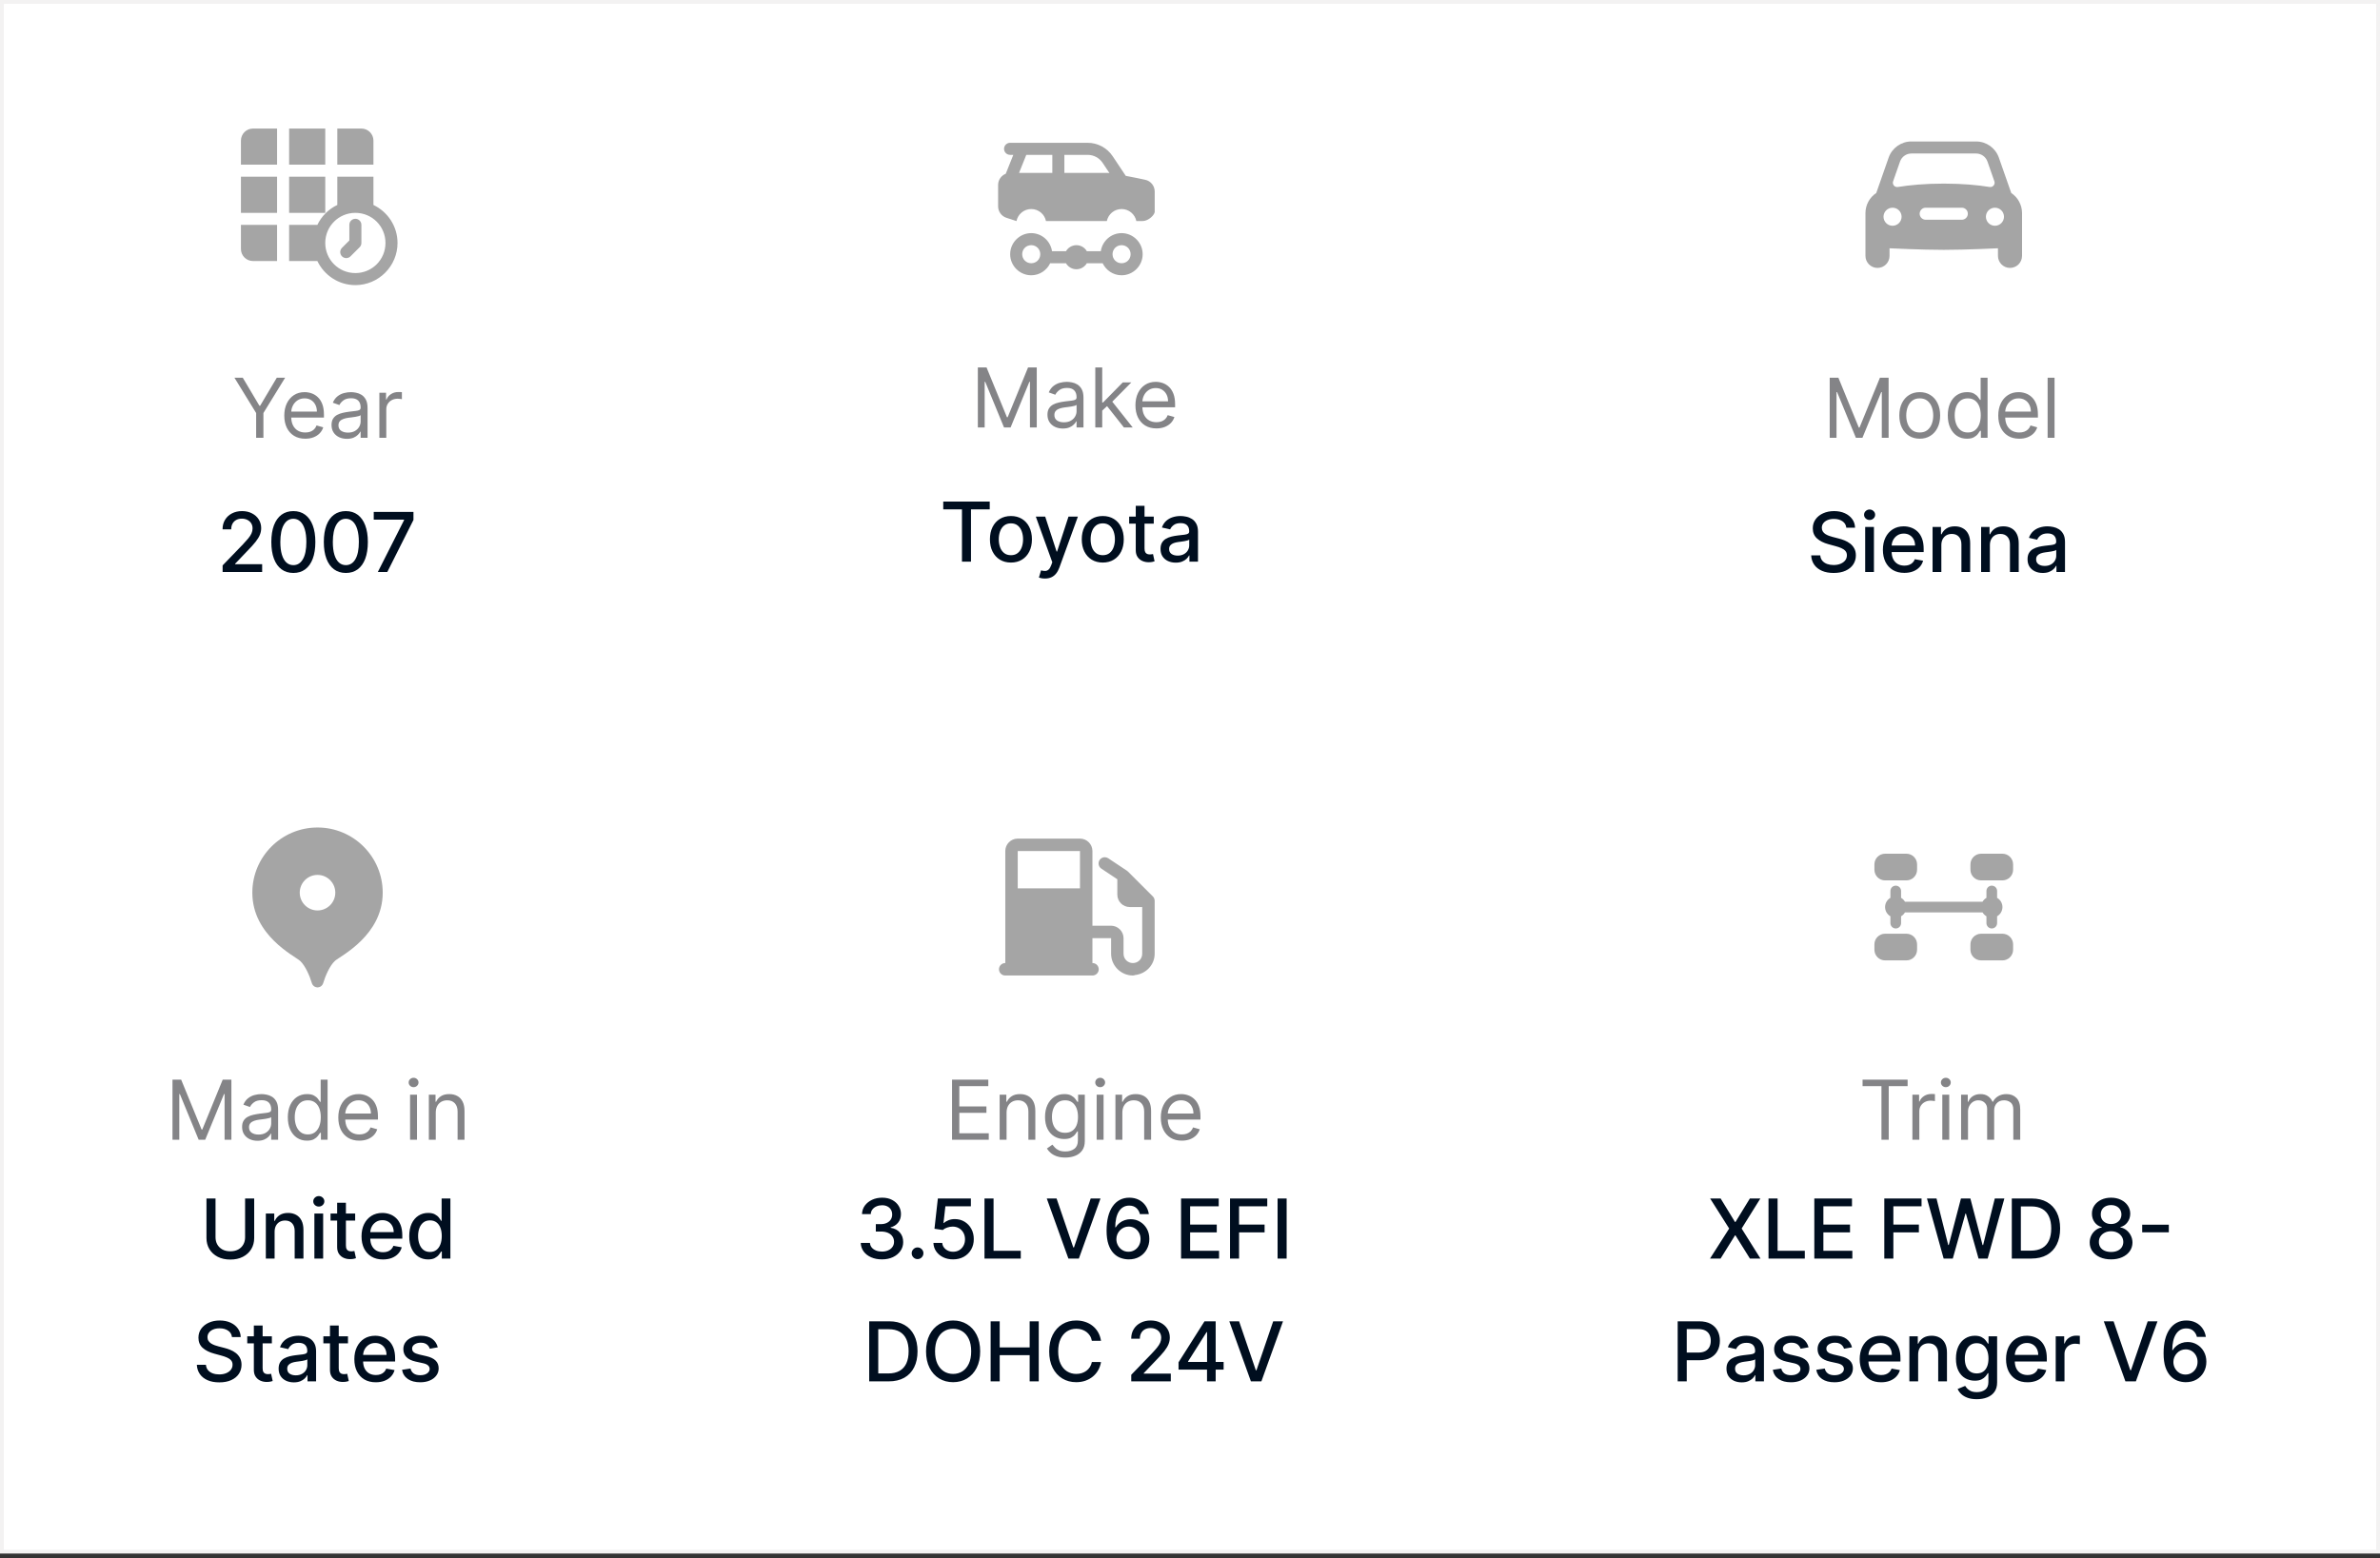 <svg width="310" height="203" viewBox="0 0 310 203" fill="none" xmlns="http://www.w3.org/2000/svg">
<rect x="0" y="0" width="310" height="203" fill="#333333" stroke="none"/>
<rect x="0.25" y="0.25" width="309.5" height="201.908" fill="white" stroke="#F3F2F2" stroke-width="0.5"/>
<path d="M28.996 74.52V73.665L31.644 70.921C31.926 70.623 32.159 70.362 32.343 70.138C32.529 69.911 32.668 69.696 32.759 69.492C32.851 69.289 32.897 69.072 32.897 68.843C32.897 68.583 32.836 68.359 32.713 68.17C32.591 67.979 32.424 67.833 32.213 67.731C32.002 67.627 31.763 67.574 31.498 67.574C31.218 67.574 30.974 67.632 30.765 67.746C30.556 67.861 30.395 68.023 30.283 68.232C30.171 68.44 30.115 68.685 30.115 68.965H28.988C28.988 68.489 29.098 68.072 29.317 67.716C29.536 67.359 29.836 67.083 30.218 66.887C30.601 66.688 31.035 66.589 31.521 66.589C32.013 66.589 32.446 66.687 32.82 66.883C33.197 67.076 33.492 67.341 33.703 67.678C33.914 68.011 34.02 68.388 34.02 68.808C34.02 69.099 33.965 69.383 33.856 69.66C33.749 69.938 33.562 70.248 33.294 70.589C33.027 70.928 32.655 71.339 32.178 71.823L30.623 73.451V73.508H34.146V74.52H28.996ZM38.211 74.65C37.607 74.648 37.091 74.489 36.663 74.173C36.236 73.857 35.908 73.397 35.681 72.793C35.455 72.19 35.342 71.463 35.342 70.612C35.342 69.764 35.455 69.039 35.681 68.438C35.911 67.837 36.239 67.378 36.667 67.062C37.098 66.747 37.612 66.589 38.211 66.589C38.809 66.589 39.323 66.748 39.751 67.066C40.179 67.382 40.506 67.841 40.733 68.442C40.962 69.04 41.076 69.764 41.076 70.612C41.076 71.465 40.963 72.194 40.736 72.797C40.51 73.398 40.182 73.858 39.755 74.177C39.327 74.493 38.812 74.65 38.211 74.65ZM38.211 73.63C38.741 73.63 39.155 73.372 39.453 72.855C39.753 72.338 39.904 71.59 39.904 70.612C39.904 69.962 39.835 69.413 39.697 68.965C39.562 68.514 39.367 68.173 39.113 67.941C38.86 67.707 38.56 67.59 38.211 67.59C37.684 67.59 37.27 67.85 36.969 68.369C36.669 68.889 36.517 69.636 36.514 70.612C36.514 71.264 36.582 71.815 36.717 72.266C36.855 72.715 37.049 73.055 37.301 73.286C37.554 73.516 37.857 73.63 38.211 73.63ZM45.048 74.65C44.445 74.648 43.929 74.489 43.501 74.173C43.073 73.857 42.746 73.397 42.519 72.793C42.292 72.19 42.179 71.463 42.179 70.612C42.179 69.764 42.292 69.039 42.519 68.438C42.748 67.837 43.077 67.378 43.505 67.062C43.935 66.747 44.45 66.589 45.048 66.589C45.647 66.589 46.16 66.748 46.588 67.066C47.016 67.382 47.343 67.841 47.57 68.442C47.799 69.04 47.914 69.764 47.914 70.612C47.914 71.465 47.801 72.194 47.574 72.797C47.347 73.398 47.02 73.858 46.592 74.177C46.164 74.493 45.65 74.65 45.048 74.65ZM45.048 73.63C45.578 73.63 45.992 73.372 46.29 72.855C46.591 72.338 46.741 71.59 46.741 70.612C46.741 69.962 46.672 69.413 46.535 68.965C46.4 68.514 46.205 68.173 45.95 67.941C45.698 67.707 45.397 67.59 45.048 67.59C44.521 67.59 44.107 67.85 43.807 68.369C43.506 68.889 43.355 69.636 43.352 70.612C43.352 71.264 43.419 71.815 43.554 72.266C43.692 72.715 43.887 73.055 44.139 73.286C44.391 73.516 44.694 73.63 45.048 73.63ZM49.215 74.52L52.631 67.765V67.708H48.68V66.696H53.854V67.743L50.449 74.52H49.215Z" fill="#000E1F"/>
<path d="M30.536 49.211H31.621L33.791 52.864H33.883L36.053 49.211H37.138L34.311 53.811V57.036H33.363V53.811L30.536 49.211ZM39.764 57.158C39.199 57.158 38.711 57.034 38.301 56.784C37.893 56.532 37.579 56.18 37.357 55.729C37.138 55.276 37.029 54.749 37.029 54.148C37.029 53.547 37.138 53.017 37.357 52.558C37.579 52.097 37.887 51.738 38.282 51.481C38.679 51.221 39.143 51.091 39.672 51.091C39.978 51.091 40.28 51.142 40.578 51.244C40.876 51.346 41.147 51.511 41.392 51.741C41.636 51.967 41.831 52.268 41.976 52.642C42.122 53.017 42.194 53.478 42.194 54.025V54.407H37.67V53.628H41.277C41.277 53.297 41.211 53.001 41.079 52.742C40.949 52.482 40.763 52.277 40.521 52.127C40.281 51.976 39.999 51.901 39.672 51.901C39.313 51.901 39.003 51.99 38.74 52.169C38.48 52.344 38.281 52.574 38.14 52.856C38 53.139 37.93 53.442 37.93 53.766V54.285C37.93 54.728 38.007 55.104 38.16 55.412C38.315 55.718 38.53 55.951 38.805 56.111C39.08 56.269 39.4 56.348 39.764 56.348C40.001 56.348 40.215 56.315 40.406 56.249C40.6 56.18 40.767 56.078 40.907 55.943C41.047 55.806 41.155 55.635 41.231 55.431L42.102 55.676C42.011 55.971 41.857 56.231 41.64 56.455C41.424 56.677 41.156 56.85 40.838 56.975C40.52 57.097 40.162 57.158 39.764 57.158ZM45.185 57.174C44.813 57.174 44.476 57.104 44.173 56.964C43.87 56.821 43.629 56.616 43.451 56.348C43.272 56.078 43.183 55.752 43.183 55.37C43.183 55.034 43.249 54.761 43.382 54.553C43.514 54.341 43.691 54.176 43.913 54.056C44.135 53.936 44.379 53.847 44.647 53.788C44.916 53.727 45.188 53.679 45.46 53.643C45.817 53.597 46.106 53.563 46.328 53.54C46.552 53.515 46.715 53.473 46.817 53.414C46.921 53.355 46.973 53.254 46.973 53.108V53.078C46.973 52.701 46.87 52.408 46.664 52.199C46.46 51.99 46.151 51.886 45.735 51.886C45.305 51.886 44.968 51.98 44.723 52.169C44.478 52.357 44.306 52.558 44.207 52.772L43.351 52.467C43.504 52.11 43.708 51.832 43.963 51.634C44.22 51.432 44.5 51.292 44.803 51.213C45.109 51.132 45.409 51.091 45.705 51.091C45.893 51.091 46.11 51.114 46.354 51.16C46.602 51.203 46.84 51.294 47.069 51.431C47.301 51.569 47.493 51.776 47.646 52.054C47.799 52.331 47.875 52.703 47.875 53.169V57.036H46.973V56.241H46.928C46.866 56.369 46.764 56.505 46.622 56.65C46.479 56.795 46.289 56.919 46.053 57.021C45.816 57.123 45.527 57.174 45.185 57.174ZM45.323 56.364C45.679 56.364 45.98 56.294 46.224 56.154C46.472 56.013 46.657 55.833 46.782 55.611C46.91 55.389 46.973 55.156 46.973 54.912V54.087C46.935 54.132 46.851 54.174 46.721 54.213C46.594 54.248 46.446 54.28 46.278 54.308C46.112 54.334 45.951 54.356 45.793 54.377C45.637 54.395 45.511 54.41 45.414 54.423C45.18 54.453 44.961 54.503 44.757 54.572C44.556 54.638 44.393 54.739 44.268 54.874C44.146 55.006 44.085 55.187 44.085 55.416C44.085 55.729 44.201 55.966 44.433 56.127C44.667 56.285 44.964 56.364 45.323 56.364ZM49.413 57.036V51.167H50.284V52.054H50.346C50.453 51.764 50.646 51.528 50.926 51.347C51.206 51.166 51.522 51.076 51.874 51.076C51.94 51.076 52.023 51.077 52.122 51.08C52.221 51.082 52.297 51.086 52.348 51.091V52.008C52.317 52 52.247 51.989 52.138 51.974C52.031 51.956 51.917 51.947 51.797 51.947C51.512 51.947 51.257 52.007 51.033 52.127C50.812 52.244 50.636 52.407 50.506 52.615C50.379 52.822 50.315 53.057 50.315 53.322V57.036H49.413Z" fill="#848487"/>
<g clip-path="url(#clip0_1_20753)">
<path d="M32.951 16.749C32.084 16.749 31.382 17.451 31.382 18.318V21.456H36.089V16.749H32.951ZM37.658 16.749V21.456H42.365V16.749H37.658ZM43.934 16.749V21.456H48.641V18.318C48.641 17.451 47.939 16.749 47.072 16.749H43.934ZM31.382 23.025V27.732H36.089V23.025H31.382ZM37.658 23.025V27.732H42.365V23.025H37.658ZM43.934 23.025V26.703C42.798 27.246 41.879 28.166 41.336 29.301H37.658V34.009H41.336C42.221 35.859 44.107 37.147 46.288 37.147C49.312 37.147 51.779 34.679 51.779 31.655C51.779 29.474 50.492 27.588 48.641 26.703V23.025H43.934ZM46.288 27.732C48.464 27.732 50.21 29.479 50.21 31.655C50.21 33.831 48.464 35.578 46.288 35.578C44.112 35.578 42.365 33.831 42.365 31.655C42.365 29.479 44.112 27.732 46.288 27.732ZM46.276 28.506C46.068 28.509 45.87 28.595 45.725 28.744C45.58 28.893 45.501 29.094 45.503 29.301V31.33L44.556 32.277C44.481 32.349 44.421 32.436 44.38 32.532C44.338 32.628 44.316 32.731 44.315 32.835C44.314 32.94 44.334 33.043 44.373 33.14C44.413 33.236 44.471 33.324 44.545 33.398C44.619 33.472 44.707 33.53 44.803 33.569C44.9 33.609 45.003 33.629 45.108 33.628C45.212 33.627 45.315 33.605 45.411 33.563C45.507 33.522 45.593 33.462 45.666 33.386L46.843 32.21C46.99 32.063 47.072 31.863 47.072 31.655V29.301C47.074 29.197 47.054 29.092 47.015 28.995C46.975 28.898 46.916 28.81 46.842 28.735C46.768 28.661 46.679 28.603 46.582 28.563C46.485 28.524 46.381 28.505 46.276 28.506ZM31.382 29.301V32.44C31.382 33.306 32.084 34.009 32.951 34.009H36.089V29.301H31.382Z" fill="#A5A5A5"/>
</g>
<path d="M122.86 66.367V65.351H128.915V66.367H126.474V73.176H125.297V66.367H122.86ZM131.675 73.294C131.125 73.294 130.645 73.168 130.235 72.916C129.825 72.664 129.506 72.311 129.28 71.858C129.053 71.404 128.94 70.874 128.94 70.268C128.94 69.659 129.053 69.127 129.28 68.671C129.506 68.215 129.825 67.861 130.235 67.609C130.645 67.357 131.125 67.231 131.675 67.231C132.225 67.231 132.706 67.357 133.116 67.609C133.526 67.861 133.844 68.215 134.071 68.671C134.298 69.127 134.411 69.659 134.411 70.268C134.411 70.874 134.298 71.404 134.071 71.858C133.844 72.311 133.526 72.664 133.116 72.916C132.706 73.168 132.225 73.294 131.675 73.294ZM131.679 72.335C132.036 72.335 132.331 72.241 132.566 72.052C132.8 71.864 132.973 71.613 133.085 71.3C133.2 70.987 133.257 70.641 133.257 70.264C133.257 69.89 133.2 69.546 133.085 69.233C132.973 68.917 132.8 68.663 132.566 68.472C132.331 68.281 132.036 68.186 131.679 68.186C131.32 68.186 131.022 68.281 130.785 68.472C130.551 68.663 130.376 68.917 130.262 69.233C130.15 69.546 130.093 69.89 130.093 70.264C130.093 70.641 130.15 70.987 130.262 71.3C130.376 71.613 130.551 71.864 130.785 72.052C131.022 72.241 131.32 72.335 131.679 72.335ZM136.101 75.376C135.93 75.376 135.775 75.362 135.635 75.335C135.495 75.309 135.39 75.281 135.322 75.25L135.597 74.314C135.806 74.37 135.991 74.395 136.154 74.387C136.318 74.379 136.461 74.318 136.586 74.204C136.714 74.089 136.826 73.902 136.922 73.642L137.064 73.252L134.917 67.307H136.139L137.625 71.861H137.687L139.173 67.307H140.399L137.981 73.959C137.869 74.265 137.726 74.523 137.553 74.735C137.38 74.949 137.173 75.109 136.934 75.216C136.694 75.323 136.417 75.376 136.101 75.376ZM143.638 73.294C143.088 73.294 142.607 73.168 142.197 72.916C141.787 72.664 141.469 72.311 141.242 71.858C141.015 71.404 140.902 70.874 140.902 70.268C140.902 69.659 141.015 69.127 141.242 68.671C141.469 68.215 141.787 67.861 142.197 67.609C142.607 67.357 143.088 67.231 143.638 67.231C144.188 67.231 144.668 67.357 145.078 67.609C145.488 67.861 145.807 68.215 146.033 68.671C146.26 69.127 146.373 69.659 146.373 70.268C146.373 70.874 146.26 71.404 146.033 71.858C145.807 72.311 145.488 72.664 145.078 72.916C144.668 73.168 144.188 73.294 143.638 73.294ZM143.642 72.335C143.998 72.335 144.294 72.241 144.528 72.052C144.762 71.864 144.936 71.613 145.048 71.3C145.162 70.987 145.22 70.641 145.22 70.264C145.22 69.89 145.162 69.546 145.048 69.233C144.936 68.917 144.762 68.663 144.528 68.472C144.294 68.281 143.998 68.186 143.642 68.186C143.282 68.186 142.984 68.281 142.748 68.472C142.513 68.663 142.339 68.917 142.224 69.233C142.112 69.546 142.056 69.89 142.056 70.264C142.056 70.641 142.112 70.987 142.224 71.3C142.339 71.613 142.513 71.864 142.748 72.052C142.984 72.241 143.282 72.335 143.642 72.335ZM150.28 67.307V68.224H147.075V67.307H150.28ZM147.935 65.901H149.077V71.453C149.077 71.674 149.11 71.841 149.176 71.953C149.243 72.063 149.328 72.138 149.432 72.179C149.539 72.217 149.655 72.236 149.78 72.236C149.872 72.236 149.952 72.23 150.021 72.217C150.089 72.204 150.143 72.194 150.181 72.186L150.387 73.13C150.321 73.155 150.227 73.181 150.105 73.206C149.982 73.234 149.83 73.25 149.646 73.252C149.346 73.257 149.065 73.204 148.806 73.092C148.546 72.98 148.336 72.806 148.175 72.572C148.015 72.338 147.935 72.044 147.935 71.689V65.901ZM153.144 73.306C152.773 73.306 152.436 73.237 152.136 73.099C151.835 72.959 151.597 72.757 151.421 72.492C151.248 72.227 151.161 71.902 151.161 71.518C151.161 71.186 151.225 70.914 151.353 70.7C151.48 70.486 151.652 70.317 151.868 70.192C152.085 70.067 152.327 69.973 152.594 69.909C152.862 69.845 153.134 69.797 153.412 69.764C153.763 69.723 154.049 69.69 154.268 69.665C154.487 69.636 154.646 69.592 154.745 69.531C154.845 69.47 154.894 69.37 154.894 69.233V69.206C154.894 68.872 154.8 68.614 154.612 68.43C154.426 68.247 154.148 68.155 153.779 68.155C153.394 68.155 153.091 68.241 152.869 68.411C152.65 68.579 152.499 68.767 152.415 68.973L151.341 68.728C151.468 68.372 151.654 68.084 151.899 67.865C152.146 67.643 152.43 67.483 152.751 67.383C153.072 67.282 153.409 67.231 153.763 67.231C153.998 67.231 154.246 67.259 154.508 67.315C154.773 67.368 155.02 67.468 155.25 67.613C155.481 67.758 155.671 67.966 155.819 68.236C155.967 68.503 156.041 68.851 156.041 69.279V73.176H154.925V72.373H154.879C154.805 72.521 154.694 72.666 154.547 72.809C154.399 72.952 154.209 73.07 153.977 73.164C153.746 73.259 153.468 73.306 153.144 73.306ZM153.393 72.389C153.709 72.389 153.979 72.326 154.203 72.201C154.43 72.077 154.601 71.914 154.719 71.712C154.838 71.509 154.898 71.291 154.898 71.059V70.303C154.857 70.343 154.778 70.382 154.661 70.417C154.547 70.45 154.415 70.48 154.268 70.505C154.12 70.528 153.976 70.55 153.836 70.57C153.696 70.588 153.579 70.603 153.485 70.616C153.263 70.644 153.06 70.691 152.877 70.757C152.696 70.823 152.551 70.919 152.441 71.044C152.334 71.166 152.281 71.329 152.281 71.533C152.281 71.816 152.385 72.03 152.594 72.175C152.803 72.317 153.069 72.389 153.393 72.389Z" fill="#000E1F"/>
<path d="M127.367 47.869H128.498L131.158 54.365H131.249L133.909 47.869H135.04V55.694H134.153V49.749H134.077L131.631 55.694H130.776L128.33 49.749H128.254V55.694H127.367V47.869ZM138.437 55.832C138.065 55.832 137.727 55.762 137.424 55.622C137.121 55.479 136.88 55.274 136.702 55.007C136.524 54.737 136.434 54.411 136.434 54.029C136.434 53.692 136.501 53.42 136.633 53.211C136.766 52.999 136.943 52.834 137.164 52.714C137.386 52.594 137.63 52.505 137.898 52.447C138.168 52.386 138.439 52.337 138.712 52.301C139.068 52.256 139.357 52.221 139.579 52.198C139.803 52.173 139.966 52.131 140.068 52.072C140.172 52.014 140.225 51.912 140.225 51.767V51.736C140.225 51.359 140.121 51.066 139.915 50.857C139.711 50.648 139.402 50.544 138.987 50.544C138.556 50.544 138.219 50.638 137.974 50.827C137.73 51.015 137.558 51.216 137.458 51.43L136.603 51.125C136.755 50.768 136.959 50.49 137.214 50.292C137.471 50.091 137.751 49.95 138.054 49.871C138.36 49.79 138.661 49.749 138.956 49.749C139.145 49.749 139.361 49.772 139.606 49.818C139.853 49.861 140.091 49.952 140.32 50.089C140.552 50.227 140.744 50.434 140.897 50.712C141.05 50.99 141.126 51.362 141.126 51.828V55.694H140.225V54.9H140.179C140.118 55.027 140.016 55.163 139.873 55.308C139.73 55.454 139.541 55.577 139.304 55.679C139.067 55.781 138.778 55.832 138.437 55.832ZM138.574 55.022C138.931 55.022 139.231 54.952 139.476 54.812C139.723 54.672 139.909 54.491 140.034 54.269C140.161 54.048 140.225 53.815 140.225 53.57V52.745C140.186 52.791 140.102 52.833 139.972 52.871C139.845 52.907 139.697 52.938 139.529 52.966C139.364 52.992 139.202 53.015 139.044 53.035C138.889 53.053 138.763 53.068 138.666 53.081C138.431 53.111 138.212 53.161 138.009 53.23C137.807 53.296 137.644 53.397 137.52 53.532C137.397 53.664 137.336 53.845 137.336 54.074C137.336 54.388 137.452 54.624 137.684 54.785C137.918 54.943 138.215 55.022 138.574 55.022ZM143.505 53.555L143.49 52.439H143.673L146.241 49.826H147.356L144.621 52.592H144.544L143.505 53.555ZM142.665 55.694V47.869H143.566V55.694H142.665ZM146.394 55.694L144.101 52.791L144.743 52.164L147.54 55.694H146.394ZM150.628 55.817C150.063 55.817 149.575 55.692 149.165 55.442C148.757 55.19 148.443 54.839 148.221 54.388C148.002 53.934 147.893 53.407 147.893 52.806C147.893 52.205 148.002 51.675 148.221 51.216C148.443 50.755 148.751 50.396 149.146 50.139C149.543 49.879 150.007 49.749 150.537 49.749C150.842 49.749 151.144 49.8 151.442 49.902C151.74 50.004 152.011 50.169 152.256 50.399C152.5 50.626 152.695 50.926 152.84 51.3C152.986 51.675 153.058 52.136 153.058 52.684V53.066H148.534V52.286H152.141C152.141 51.955 152.075 51.66 151.943 51.4C151.813 51.14 151.627 50.935 151.385 50.785C151.145 50.634 150.863 50.559 150.537 50.559C150.177 50.559 149.867 50.648 149.604 50.827C149.344 51.002 149.145 51.232 149.004 51.514C148.864 51.797 148.794 52.1 148.794 52.424V52.943C148.794 53.387 148.871 53.762 149.024 54.071C149.179 54.376 149.394 54.609 149.669 54.77C149.944 54.928 150.264 55.007 150.628 55.007C150.865 55.007 151.079 54.974 151.27 54.907C151.464 54.839 151.631 54.737 151.771 54.602C151.911 54.464 152.019 54.293 152.095 54.09L152.967 54.334C152.875 54.63 152.721 54.889 152.504 55.114C152.288 55.335 152.02 55.508 151.702 55.633C151.383 55.755 151.026 55.817 150.628 55.817Z" fill="#848487"/>
<g clip-path="url(#clip1_1_20753)">
<path d="M131.575 18.605C131.471 18.604 131.368 18.623 131.271 18.662C131.175 18.701 131.087 18.758 131.013 18.831C130.939 18.904 130.88 18.991 130.84 19.087C130.8 19.183 130.779 19.286 130.779 19.39C130.779 19.494 130.8 19.597 130.84 19.693C130.88 19.789 130.939 19.876 131.013 19.949C131.087 20.022 131.175 20.079 131.271 20.118C131.368 20.157 131.471 20.176 131.575 20.175H131.986L131 22.64C130.418 22.869 130.006 23.434 130.006 24.097V26.883C130.006 27.561 130.441 28.163 131.086 28.374L132.399 28.804C132.581 27.909 133.371 27.235 134.321 27.235C135.27 27.235 136.06 27.909 136.242 28.804H144.167C144.349 27.909 145.141 27.235 146.09 27.235C147.039 27.235 147.83 27.909 148.012 28.804H148.796C149.619 28.804 150.404 27.972 150.404 27.592V24.957C150.404 24.221 149.893 23.582 149.175 23.425C148.497 23.276 147.594 23.092 146.634 22.913L144.927 20.352C144.201 19.261 142.974 18.605 141.663 18.605H135.498H131.575ZM133.676 20.175H135.498H137.067V22.528H132.733L133.676 20.175ZM138.636 20.175H141.663C142.452 20.175 143.185 20.567 143.622 21.223L144.51 22.554C144.458 22.547 144.403 22.535 144.351 22.528H138.636V20.175ZM134.321 30.373C132.814 30.373 131.575 31.612 131.575 33.119C131.575 34.627 132.814 35.865 134.321 35.865C135.406 35.865 136.343 35.218 136.788 34.296H138.847C138.985 34.534 139.183 34.732 139.421 34.87C139.659 35.008 139.929 35.08 140.205 35.081C140.48 35.08 140.75 35.007 140.988 34.87C141.226 34.732 141.423 34.534 141.561 34.296H143.622C144.066 35.218 145.004 35.865 146.089 35.865C147.596 35.865 148.834 34.627 148.834 33.119C148.834 31.612 147.596 30.373 146.089 30.373C144.716 30.373 143.577 31.405 143.383 32.727H141.562C141.425 32.489 141.227 32.291 140.989 32.153C140.75 32.015 140.48 31.943 140.205 31.942C139.93 31.943 139.66 32.016 139.422 32.153C139.184 32.291 138.986 32.489 138.849 32.727H137.027C136.833 31.405 135.694 30.373 134.321 30.373ZM134.321 31.942C134.98 31.942 135.498 32.46 135.498 33.119C135.498 33.779 134.98 34.296 134.321 34.296C133.662 34.296 133.144 33.779 133.144 33.119C133.144 32.46 133.662 31.942 134.321 31.942ZM146.089 31.942C146.748 31.942 147.265 32.46 147.265 33.119C147.265 33.779 146.748 34.296 146.089 34.296C145.429 34.296 144.912 33.779 144.912 33.119C144.912 32.46 145.429 31.942 146.089 31.942Z" fill="#A5A5A5"/>
</g>
<path d="M240.486 68.751C240.445 68.389 240.277 68.109 239.982 67.911C239.686 67.709 239.314 67.609 238.866 67.609C238.545 67.609 238.267 67.66 238.033 67.762C237.799 67.861 237.616 67.999 237.487 68.174C237.359 68.347 237.296 68.545 237.296 68.766C237.296 68.952 237.339 69.113 237.425 69.248C237.515 69.383 237.63 69.496 237.773 69.588C237.918 69.677 238.074 69.752 238.239 69.813C238.405 69.872 238.564 69.92 238.717 69.959L239.481 70.157C239.731 70.218 239.987 70.301 240.249 70.406C240.511 70.51 240.755 70.647 240.979 70.818C241.203 70.989 241.384 71.2 241.521 71.452C241.661 71.705 241.731 72.007 241.731 72.358C241.731 72.801 241.617 73.195 241.388 73.539C241.161 73.882 240.831 74.154 240.398 74.352C239.967 74.551 239.447 74.65 238.835 74.65C238.249 74.65 237.743 74.557 237.315 74.371C236.887 74.186 236.552 73.922 236.31 73.581C236.068 73.237 235.934 72.829 235.909 72.358H237.093C237.116 72.641 237.208 72.876 237.368 73.065C237.531 73.251 237.739 73.39 237.991 73.481C238.246 73.57 238.525 73.615 238.828 73.615C239.161 73.615 239.458 73.563 239.718 73.458C239.98 73.351 240.187 73.204 240.337 73.015C240.487 72.824 240.562 72.601 240.562 72.347C240.562 72.115 240.496 71.925 240.364 71.777C240.234 71.629 240.057 71.507 239.832 71.41C239.611 71.314 239.36 71.228 239.08 71.154L238.155 70.902C237.529 70.732 237.032 70.481 236.665 70.15C236.301 69.818 236.119 69.38 236.119 68.835C236.119 68.384 236.241 67.991 236.486 67.655C236.73 67.318 237.061 67.057 237.479 66.871C237.897 66.683 238.368 66.589 238.893 66.589C239.422 66.589 239.89 66.682 240.295 66.868C240.702 67.053 241.023 67.309 241.258 67.635C241.492 67.959 241.614 68.331 241.624 68.751H240.486ZM242.943 74.52V68.652H244.085V74.52H242.943ZM243.52 67.746C243.321 67.746 243.151 67.68 243.008 67.548C242.868 67.413 242.798 67.252 242.798 67.066C242.798 66.878 242.868 66.717 243.008 66.585C243.151 66.45 243.321 66.382 243.52 66.382C243.719 66.382 243.888 66.45 244.028 66.585C244.171 66.717 244.242 66.878 244.242 67.066C244.242 67.252 244.171 67.413 244.028 67.548C243.888 67.68 243.719 67.746 243.52 67.746ZM248.044 74.639C247.466 74.639 246.968 74.515 246.55 74.268C246.135 74.019 245.814 73.668 245.587 73.218C245.363 72.764 245.251 72.233 245.251 71.624C245.251 71.023 245.363 70.493 245.587 70.035C245.814 69.576 246.13 69.219 246.535 68.961C246.942 68.704 247.419 68.575 247.964 68.575C248.295 68.575 248.616 68.63 248.927 68.74C249.237 68.849 249.516 69.021 249.763 69.255C250.01 69.49 250.205 69.794 250.348 70.169C250.491 70.541 250.562 70.993 250.562 71.525V71.93H245.897V71.074H249.442C249.442 70.774 249.381 70.507 249.259 70.276C249.137 70.041 248.965 69.857 248.743 69.722C248.524 69.587 248.267 69.519 247.971 69.519C247.65 69.519 247.37 69.598 247.131 69.756C246.894 69.911 246.711 70.115 246.581 70.367C246.453 70.617 246.39 70.888 246.39 71.181V71.85C246.39 72.242 246.458 72.576 246.596 72.851C246.736 73.126 246.931 73.336 247.18 73.481C247.43 73.624 247.722 73.695 248.055 73.695C248.272 73.695 248.469 73.665 248.648 73.603C248.826 73.54 248.98 73.446 249.11 73.321C249.24 73.196 249.339 73.042 249.408 72.859L250.489 73.053C250.403 73.372 250.247 73.651 250.023 73.89C249.802 74.127 249.523 74.312 249.186 74.444C248.853 74.574 248.472 74.639 248.044 74.639ZM252.864 71.036V74.52H251.722V68.652H252.818V69.607H252.891C253.026 69.296 253.237 69.047 253.525 68.858C253.816 68.67 254.181 68.575 254.622 68.575C255.022 68.575 255.372 68.659 255.672 68.828C255.973 68.993 256.206 69.24 256.372 69.569C256.537 69.897 256.62 70.304 256.62 70.788V74.52H255.478V70.925C255.478 70.5 255.367 70.167 255.145 69.928C254.924 69.686 254.619 69.565 254.232 69.565C253.967 69.565 253.731 69.622 253.525 69.737C253.321 69.852 253.16 70.02 253.04 70.241C252.923 70.46 252.864 70.725 252.864 71.036ZM259.187 71.036V74.52H258.044V68.652H259.141V69.607H259.214C259.349 69.296 259.56 69.047 259.848 68.858C260.138 68.67 260.504 68.575 260.944 68.575C261.344 68.575 261.695 68.659 261.995 68.828C262.296 68.993 262.529 69.24 262.694 69.569C262.86 69.897 262.943 70.304 262.943 70.788V74.52H261.8V70.925C261.8 70.5 261.689 70.167 261.468 69.928C261.246 69.686 260.942 69.565 260.555 69.565C260.29 69.565 260.054 69.622 259.848 69.737C259.644 69.852 259.482 70.02 259.363 70.241C259.245 70.46 259.187 70.725 259.187 71.036ZM266.075 74.65C265.703 74.65 265.367 74.582 265.066 74.444C264.766 74.304 264.528 74.102 264.352 73.837C264.179 73.572 264.092 73.247 264.092 72.862C264.092 72.531 264.156 72.259 264.283 72.045C264.411 71.831 264.582 71.661 264.799 71.537C265.015 71.412 265.257 71.317 265.525 71.254C265.792 71.19 266.065 71.142 266.343 71.109C266.694 71.068 266.979 71.035 267.198 71.009C267.417 70.981 267.577 70.937 267.676 70.876C267.775 70.814 267.825 70.715 267.825 70.578V70.551C267.825 70.217 267.731 69.959 267.542 69.775C267.356 69.592 267.079 69.5 266.709 69.5C266.325 69.5 266.022 69.585 265.8 69.756C265.581 69.924 265.429 70.111 265.345 70.318L264.272 70.073C264.399 69.717 264.585 69.429 264.83 69.21C265.077 68.988 265.361 68.828 265.682 68.728C266.002 68.626 266.34 68.575 266.694 68.575C266.928 68.575 267.177 68.603 267.439 68.659C267.704 68.713 267.951 68.812 268.18 68.957C268.412 69.103 268.602 69.31 268.75 69.58C268.897 69.848 268.971 70.195 268.971 70.623V74.52H267.856V73.718H267.81C267.736 73.866 267.625 74.011 267.477 74.154C267.33 74.296 267.14 74.415 266.908 74.509C266.676 74.603 266.399 74.65 266.075 74.65ZM266.323 73.733C266.639 73.733 266.909 73.671 267.133 73.546C267.36 73.421 267.532 73.258 267.649 73.057C267.769 72.853 267.829 72.636 267.829 72.404V71.647C267.788 71.688 267.709 71.726 267.592 71.762C267.477 71.795 267.346 71.824 267.198 71.85C267.051 71.873 266.907 71.894 266.767 71.915C266.627 71.933 266.509 71.948 266.415 71.961C266.194 71.989 265.991 72.036 265.808 72.102C265.627 72.168 265.482 72.264 265.372 72.388C265.265 72.511 265.212 72.674 265.212 72.878C265.212 73.16 265.316 73.374 265.525 73.519C265.734 73.662 266 73.733 266.323 73.733Z" fill="#000E1F"/>
<path d="M238.324 49.211H239.454L242.114 55.706H242.205L244.865 49.211H245.996V57.036H245.109V51.091H245.033L242.587 57.036H241.732L239.286 51.091H239.21V57.036H238.324V49.211ZM250.05 57.158C249.52 57.158 249.055 57.032 248.655 56.78C248.258 56.528 247.947 56.175 247.723 55.722C247.501 55.268 247.39 54.739 247.39 54.132C247.39 53.521 247.501 52.987 247.723 52.532C247.947 52.075 248.258 51.721 248.655 51.469C249.055 51.217 249.52 51.091 250.05 51.091C250.58 51.091 251.043 51.217 251.44 51.469C251.84 51.721 252.151 52.075 252.373 52.532C252.597 52.987 252.709 53.521 252.709 54.132C252.709 54.739 252.597 55.268 252.373 55.722C252.151 56.175 251.84 56.528 251.44 56.78C251.043 57.032 250.58 57.158 250.05 57.158ZM250.05 56.348C250.452 56.348 250.783 56.245 251.043 56.039C251.303 55.833 251.495 55.561 251.62 55.225C251.745 54.889 251.807 54.525 251.807 54.132C251.807 53.74 251.745 53.375 251.62 53.036C251.495 52.697 251.303 52.423 251.043 52.214C250.783 52.005 250.452 51.901 250.05 51.901C249.647 51.901 249.316 52.005 249.056 52.214C248.797 52.423 248.604 52.697 248.479 53.036C248.355 53.375 248.292 53.74 248.292 54.132C248.292 54.525 248.355 54.889 248.479 55.225C248.604 55.561 248.797 55.833 249.056 56.039C249.316 56.245 249.647 56.348 250.05 56.348ZM256.194 57.158C255.705 57.158 255.273 57.035 254.899 56.788C254.524 56.538 254.231 56.187 254.02 55.733C253.808 55.277 253.703 54.739 253.703 54.117C253.703 53.501 253.808 52.966 254.02 52.512C254.231 52.059 254.525 51.709 254.902 51.462C255.279 51.215 255.715 51.091 256.209 51.091C256.591 51.091 256.893 51.155 257.115 51.282C257.339 51.407 257.509 51.55 257.627 51.71C257.746 51.868 257.839 51.998 257.906 52.1H257.982V49.211H258.884V57.036H258.013V56.134H257.906C257.839 56.241 257.745 56.376 257.623 56.539C257.501 56.7 257.326 56.844 257.099 56.971C256.873 57.096 256.571 57.158 256.194 57.158ZM256.316 56.348C256.678 56.348 256.983 56.254 257.233 56.066C257.483 55.875 257.672 55.611 257.802 55.275C257.932 54.936 257.997 54.545 257.997 54.102C257.997 53.664 257.934 53.28 257.806 52.952C257.679 52.621 257.49 52.363 257.241 52.18C256.991 51.994 256.683 51.901 256.316 51.901C255.934 51.901 255.616 51.999 255.361 52.195C255.109 52.389 254.919 52.653 254.792 52.986C254.667 53.317 254.604 53.689 254.604 54.102C254.604 54.52 254.668 54.899 254.795 55.24C254.925 55.579 255.116 55.849 255.369 56.05C255.623 56.249 255.939 56.348 256.316 56.348ZM263.013 57.158C262.448 57.158 261.96 57.034 261.55 56.784C261.142 56.532 260.828 56.18 260.606 55.729C260.387 55.276 260.278 54.749 260.278 54.148C260.278 53.547 260.387 53.017 260.606 52.558C260.828 52.097 261.136 51.738 261.531 51.481C261.928 51.221 262.392 51.091 262.922 51.091C263.227 51.091 263.529 51.142 263.827 51.244C264.125 51.346 264.396 51.511 264.641 51.741C264.885 51.967 265.08 52.268 265.225 52.642C265.371 53.017 265.443 53.478 265.443 54.025V54.407H260.919V53.628H264.526C264.526 53.297 264.46 53.001 264.328 52.742C264.198 52.482 264.012 52.277 263.77 52.127C263.53 51.976 263.248 51.901 262.922 51.901C262.562 51.901 262.252 51.99 261.989 52.169C261.729 52.344 261.53 52.574 261.389 52.856C261.249 53.139 261.179 53.442 261.179 53.766V54.285C261.179 54.728 261.256 55.104 261.409 55.412C261.564 55.718 261.779 55.951 262.054 56.111C262.329 56.269 262.649 56.348 263.013 56.348C263.25 56.348 263.464 56.315 263.655 56.249C263.849 56.18 264.016 56.078 264.156 55.943C264.296 55.806 264.404 55.635 264.48 55.431L265.352 55.676C265.26 55.971 265.106 56.231 264.889 56.455C264.673 56.677 264.405 56.85 264.087 56.975C263.768 57.097 263.411 57.158 263.013 57.158ZM267.609 49.211V57.036H266.707V49.211H267.609Z" fill="#848487"/>
<g clip-path="url(#clip2_1_20753)">
<path d="M261.969 25.145L260.354 20.532C259.914 19.276 258.723 18.431 257.391 18.431H248.964C247.632 18.431 246.441 19.276 246.001 20.532L244.387 25.145C243.525 25.712 242.979 26.692 242.979 27.77V33.337C242.979 34.204 243.681 34.906 244.548 34.906C245.414 34.906 246.117 34.204 246.117 33.337V32.347C246.117 32.347 250.26 32.552 253.177 32.552C256.095 32.552 260.238 32.347 260.238 32.347V33.337C260.238 34.204 260.94 34.906 261.807 34.906C262.674 34.906 263.376 34.204 263.376 33.337V27.77C263.376 26.692 262.829 25.712 261.969 25.145ZM246.583 23.619L247.482 21.05C247.703 20.421 248.297 20 248.964 20H257.391C258.058 20 258.652 20.421 258.872 21.05L259.771 23.619C259.913 24.023 259.576 24.43 259.153 24.362C257.615 24.113 255.637 23.922 253.177 23.922C250.718 23.922 248.74 24.113 247.202 24.362C246.779 24.43 246.442 24.023 246.583 23.619ZM246.509 29.414C245.859 29.414 245.332 28.887 245.332 28.237C245.332 27.588 245.859 27.061 246.509 27.061C247.158 27.061 247.686 27.588 247.686 28.237C247.686 28.887 247.158 29.414 246.509 29.414ZM255.531 28.63H250.824C250.391 28.63 250.039 28.278 250.039 27.845C250.039 27.412 250.391 27.061 250.824 27.061H255.531C255.964 27.061 256.315 27.412 256.315 27.845C256.315 28.278 255.964 28.63 255.531 28.63ZM259.846 29.414C259.196 29.414 258.669 28.887 258.669 28.237C258.669 27.588 259.196 27.061 259.846 27.061C260.495 27.061 261.023 27.588 261.023 28.237C261.023 28.887 260.495 29.414 259.846 29.414Z" fill="#A5A5A5"/>
</g>
<path d="M31.924 156.15H33.109V161.296C33.109 161.844 32.98 162.329 32.723 162.752C32.465 163.172 32.104 163.503 31.638 163.745C31.172 163.985 30.625 164.105 29.998 164.105C29.374 164.105 28.829 163.985 28.363 163.745C27.897 163.503 27.535 163.172 27.278 162.752C27.021 162.329 26.892 161.844 26.892 161.296V156.15H28.073V161.201C28.073 161.555 28.151 161.869 28.306 162.144C28.464 162.42 28.687 162.636 28.974 162.794C29.262 162.949 29.604 163.027 29.998 163.027C30.396 163.027 30.738 162.949 31.026 162.794C31.317 162.636 31.538 162.42 31.691 162.144C31.846 161.869 31.924 161.555 31.924 161.201V156.15ZM35.768 160.49V163.975H34.626V158.106H35.722V159.061H35.795C35.93 158.75 36.141 158.501 36.429 158.312C36.719 158.124 37.085 158.03 37.526 158.03C37.926 158.03 38.276 158.114 38.576 158.282C38.877 158.447 39.11 158.694 39.276 159.023C39.441 159.352 39.524 159.758 39.524 160.242V163.975H38.382V160.379C38.382 159.954 38.271 159.622 38.049 159.382C37.828 159.14 37.523 159.019 37.136 159.019C36.871 159.019 36.636 159.076 36.429 159.191C36.225 159.306 36.064 159.474 35.944 159.695C35.827 159.914 35.768 160.179 35.768 160.49ZM40.949 163.975V158.106H42.091V163.975H40.949ZM41.525 157.2C41.327 157.2 41.156 157.134 41.013 157.002C40.873 156.867 40.803 156.706 40.803 156.52C40.803 156.332 40.873 156.171 41.013 156.039C41.156 155.904 41.327 155.836 41.525 155.836C41.724 155.836 41.894 155.904 42.034 156.039C42.176 156.171 42.248 156.332 42.248 156.52C42.248 156.706 42.176 156.867 42.034 157.002C41.894 157.134 41.724 157.2 41.525 157.2ZM46.26 158.106V159.023H43.054V158.106H46.26ZM43.914 156.7H45.056V162.251C45.056 162.473 45.089 162.64 45.156 162.752C45.222 162.861 45.307 162.937 45.411 162.977C45.518 163.016 45.634 163.035 45.759 163.035C45.851 163.035 45.931 163.028 46 163.016C46.069 163.003 46.122 162.993 46.16 162.985L46.367 163.929C46.3 163.954 46.206 163.98 46.084 164.005C45.962 164.033 45.809 164.048 45.625 164.051C45.325 164.056 45.045 164.003 44.785 163.891C44.525 163.778 44.315 163.605 44.154 163.371C43.994 163.137 43.914 162.842 43.914 162.488V156.7ZM49.882 164.093C49.304 164.093 48.806 163.97 48.388 163.722C47.973 163.473 47.652 163.123 47.425 162.672C47.201 162.218 47.089 161.687 47.089 161.078C47.089 160.477 47.201 159.948 47.425 159.489C47.652 159.031 47.968 158.673 48.373 158.415C48.78 158.158 49.257 158.03 49.802 158.03C50.133 158.03 50.454 158.084 50.765 158.194C51.075 158.303 51.354 158.475 51.601 158.71C51.849 158.944 52.043 159.248 52.186 159.623C52.329 159.995 52.4 160.447 52.4 160.979V161.384H47.735V160.528H51.281C51.281 160.228 51.219 159.962 51.097 159.73C50.975 159.495 50.803 159.311 50.581 159.176C50.362 159.041 50.105 158.973 49.809 158.973C49.489 158.973 49.208 159.052 48.969 159.21C48.732 159.366 48.549 159.569 48.419 159.821C48.291 160.071 48.228 160.342 48.228 160.635V161.304C48.228 161.696 48.297 162.03 48.434 162.305C48.574 162.58 48.769 162.79 49.019 162.935C49.268 163.078 49.56 163.149 49.894 163.149C50.11 163.149 50.307 163.119 50.486 163.058C50.664 162.994 50.818 162.9 50.948 162.775C51.078 162.65 51.177 162.496 51.246 162.313L52.327 162.507C52.241 162.826 52.085 163.105 51.861 163.344C51.64 163.581 51.361 163.766 51.025 163.898C50.691 164.028 50.31 164.093 49.882 164.093ZM55.757 164.089C55.283 164.089 54.86 163.968 54.488 163.726C54.119 163.482 53.829 163.134 53.617 162.683C53.408 162.23 53.304 161.686 53.304 161.052C53.304 160.417 53.41 159.875 53.621 159.424C53.835 158.973 54.128 158.628 54.5 158.389C54.872 158.149 55.293 158.03 55.764 158.03C56.129 158.03 56.422 158.091 56.643 158.213C56.867 158.333 57.041 158.473 57.163 158.633C57.288 158.794 57.385 158.935 57.453 159.057H57.522V156.15H58.664V163.975H57.549V163.061H57.453C57.385 163.186 57.285 163.329 57.155 163.489C57.028 163.65 56.852 163.79 56.628 163.91C56.404 164.029 56.113 164.089 55.757 164.089ZM56.009 163.115C56.338 163.115 56.615 163.028 56.842 162.855C57.071 162.679 57.244 162.436 57.361 162.125C57.481 161.815 57.541 161.453 57.541 161.04C57.541 160.633 57.483 160.276 57.365 159.97C57.248 159.665 57.076 159.427 56.849 159.256C56.623 159.085 56.343 159 56.009 159C55.665 159 55.379 159.089 55.149 159.267C54.92 159.446 54.747 159.689 54.63 159.997C54.515 160.305 54.458 160.653 54.458 161.04C54.458 161.433 54.516 161.785 54.633 162.099C54.751 162.412 54.924 162.66 55.153 162.844C55.385 163.025 55.67 163.115 56.009 163.115ZM30.214 174.205C30.174 173.844 30.006 173.563 29.71 173.365C29.415 173.163 29.043 173.063 28.594 173.063C28.273 173.063 27.996 173.114 27.761 173.216C27.527 173.315 27.345 173.453 27.215 173.628C27.088 173.802 27.024 173.999 27.024 174.221C27.024 174.407 27.067 174.567 27.154 174.702C27.243 174.837 27.359 174.95 27.502 175.042C27.647 175.131 27.802 175.206 27.968 175.267C28.133 175.326 28.293 175.374 28.445 175.413L29.209 175.611C29.459 175.672 29.715 175.755 29.977 175.86C30.24 175.964 30.483 176.102 30.707 176.272C30.931 176.443 31.112 176.654 31.25 176.907C31.39 177.159 31.46 177.461 31.46 177.812C31.46 178.255 31.345 178.649 31.116 178.993C30.889 179.337 30.559 179.608 30.127 179.806C29.696 180.005 29.175 180.105 28.564 180.105C27.978 180.105 27.471 180.012 27.043 179.826C26.615 179.64 26.28 179.376 26.038 179.035C25.796 178.691 25.663 178.283 25.637 177.812H26.822C26.845 178.095 26.936 178.33 27.097 178.519C27.26 178.705 27.467 178.844 27.719 178.935C27.974 179.025 28.253 179.069 28.556 179.069C28.89 179.069 29.187 179.017 29.446 178.912C29.709 178.805 29.915 178.658 30.065 178.469C30.216 178.278 30.291 178.055 30.291 177.801C30.291 177.569 30.225 177.379 30.092 177.231C29.962 177.084 29.785 176.961 29.561 176.865C29.339 176.768 29.088 176.682 28.808 176.609L27.884 176.356C27.257 176.186 26.76 175.935 26.394 175.604C26.029 175.273 25.847 174.834 25.847 174.289C25.847 173.838 25.97 173.445 26.214 173.109C26.459 172.773 26.79 172.511 27.207 172.325C27.625 172.137 28.096 172.043 28.621 172.043C29.151 172.043 29.618 172.136 30.023 172.322C30.431 172.508 30.752 172.764 30.986 173.09C31.221 173.413 31.343 173.785 31.353 174.205H30.214ZM35.411 174.106V175.023H32.205V174.106H35.411ZM33.065 172.7H34.207V178.251C34.207 178.473 34.24 178.64 34.307 178.752C34.373 178.861 34.458 178.937 34.563 178.977C34.67 179.016 34.786 179.035 34.91 179.035C35.002 179.035 35.082 179.028 35.151 179.016C35.22 179.003 35.273 178.993 35.312 178.985L35.518 179.929C35.452 179.954 35.357 179.98 35.235 180.005C35.113 180.033 34.96 180.048 34.777 180.051C34.476 180.056 34.196 180.003 33.936 179.891C33.676 179.778 33.466 179.605 33.306 179.371C33.145 179.137 33.065 178.842 33.065 178.488V172.7ZM38.275 180.105C37.903 180.105 37.567 180.036 37.266 179.898C36.966 179.758 36.727 179.556 36.552 179.291C36.379 179.026 36.292 178.701 36.292 178.316C36.292 177.985 36.356 177.713 36.483 177.499C36.61 177.285 36.782 177.115 36.999 176.991C37.215 176.866 37.457 176.772 37.725 176.708C37.992 176.644 38.265 176.596 38.542 176.563C38.894 176.522 39.179 176.489 39.398 176.463C39.617 176.435 39.776 176.391 39.876 176.33C39.975 176.268 40.025 176.169 40.025 176.032V176.005C40.025 175.671 39.931 175.413 39.742 175.229C39.556 175.046 39.279 174.954 38.909 174.954C38.525 174.954 38.221 175.039 38 175.21C37.781 175.378 37.629 175.565 37.545 175.772L36.471 175.527C36.599 175.171 36.785 174.883 37.029 174.664C37.276 174.442 37.56 174.282 37.881 174.182C38.202 174.08 38.54 174.03 38.894 174.03C39.128 174.03 39.377 174.058 39.639 174.114C39.904 174.167 40.151 174.266 40.38 174.412C40.612 174.557 40.802 174.764 40.949 175.034C41.097 175.302 41.171 175.65 41.171 176.077V179.975H40.055V179.172H40.01C39.936 179.32 39.825 179.465 39.677 179.608C39.529 179.75 39.34 179.869 39.108 179.963C38.876 180.057 38.598 180.105 38.275 180.105ZM38.523 179.188C38.839 179.188 39.109 179.125 39.333 179C39.56 178.876 39.732 178.712 39.849 178.511C39.969 178.307 40.029 178.09 40.029 177.858V177.101C39.988 177.142 39.909 177.18 39.792 177.216C39.677 177.249 39.546 177.278 39.398 177.304C39.251 177.327 39.107 177.348 38.967 177.369C38.826 177.387 38.709 177.402 38.615 177.415C38.393 177.443 38.191 177.49 38.008 177.556C37.827 177.622 37.681 177.718 37.572 177.843C37.465 177.965 37.411 178.128 37.411 178.332C37.411 178.614 37.516 178.828 37.725 178.974C37.934 179.116 38.2 179.188 38.523 179.188ZM45.325 174.106V175.023H42.119V174.106H45.325ZM42.979 172.7H44.121V178.251C44.121 178.473 44.154 178.64 44.22 178.752C44.287 178.861 44.372 178.937 44.476 178.977C44.583 179.016 44.699 179.035 44.824 179.035C44.916 179.035 44.996 179.028 45.065 179.016C45.133 179.003 45.187 178.993 45.225 178.985L45.431 179.929C45.365 179.954 45.271 179.98 45.149 180.005C45.026 180.033 44.874 180.048 44.69 180.051C44.39 180.056 44.109 180.003 43.85 179.891C43.59 179.778 43.38 179.605 43.219 179.371C43.059 179.137 42.979 178.842 42.979 178.488V172.7ZM48.947 180.093C48.369 180.093 47.871 179.97 47.453 179.722C47.038 179.473 46.717 179.123 46.49 178.672C46.266 178.218 46.154 177.687 46.154 177.078C46.154 176.477 46.266 175.948 46.49 175.489C46.717 175.031 47.033 174.673 47.438 174.415C47.845 174.158 48.322 174.03 48.867 174.03C49.198 174.03 49.519 174.084 49.83 174.194C50.14 174.303 50.419 174.475 50.666 174.71C50.913 174.944 51.108 175.248 51.251 175.623C51.394 175.995 51.465 176.447 51.465 176.979V177.384H46.8V176.528H50.345C50.345 176.228 50.284 175.962 50.162 175.73C50.04 175.495 49.868 175.311 49.646 175.176C49.427 175.041 49.17 174.973 48.874 174.973C48.553 174.973 48.273 175.052 48.034 175.21C47.797 175.366 47.614 175.569 47.484 175.821C47.356 176.071 47.293 176.342 47.293 176.635V177.304C47.293 177.696 47.361 178.03 47.499 178.305C47.639 178.58 47.834 178.79 48.084 178.935C48.333 179.078 48.625 179.149 48.958 179.149C49.175 179.149 49.372 179.119 49.551 179.058C49.729 178.994 49.883 178.9 50.013 178.775C50.143 178.65 50.242 178.496 50.311 178.313L51.392 178.507C51.306 178.826 51.15 179.105 50.926 179.344C50.705 179.581 50.426 179.766 50.089 179.898C49.756 180.028 49.375 180.093 48.947 180.093ZM57.022 175.539L55.987 175.722C55.944 175.59 55.875 175.464 55.781 175.344C55.689 175.224 55.564 175.126 55.406 175.05C55.248 174.973 55.051 174.935 54.814 174.935C54.491 174.935 54.221 175.008 54.004 175.153C53.788 175.295 53.679 175.48 53.679 175.707C53.679 175.903 53.752 176.061 53.897 176.181C54.042 176.3 54.277 176.398 54.6 176.475L55.532 176.689C56.072 176.814 56.475 177.006 56.74 177.266C57.005 177.526 57.137 177.863 57.137 178.278C57.137 178.63 57.035 178.943 56.831 179.218C56.63 179.491 56.349 179.705 55.987 179.86C55.628 180.015 55.211 180.093 54.738 180.093C54.081 180.093 53.544 179.953 53.129 179.673C52.714 179.39 52.459 178.989 52.365 178.469L53.469 178.301C53.538 178.589 53.679 178.807 53.893 178.954C54.107 179.1 54.386 179.172 54.73 179.172C55.104 179.172 55.404 179.095 55.628 178.939C55.852 178.781 55.964 178.589 55.964 178.362C55.964 178.179 55.895 178.025 55.758 177.9C55.623 177.775 55.415 177.681 55.135 177.617L54.142 177.399C53.594 177.275 53.189 177.076 52.927 176.803C52.667 176.531 52.537 176.186 52.537 175.768C52.537 175.422 52.634 175.118 52.827 174.859C53.021 174.599 53.288 174.396 53.63 174.251C53.971 174.103 54.362 174.03 54.803 174.03C55.437 174.03 55.936 174.167 56.3 174.442C56.665 174.715 56.905 175.08 57.022 175.539Z" fill="#000E1F"/>
<path d="M22.467 140.666H23.598L26.257 147.162H26.349L29.008 140.666H30.139V148.491H29.253V142.546H29.176L26.731 148.491H25.875L23.43 142.546H23.354V148.491H22.467V140.666ZM33.536 148.629C33.164 148.629 32.827 148.559 32.524 148.419C32.221 148.276 31.98 148.071 31.802 147.803C31.623 147.533 31.534 147.207 31.534 146.825C31.534 146.489 31.6 146.217 31.733 146.008C31.865 145.796 32.042 145.631 32.264 145.511C32.485 145.391 32.73 145.302 32.997 145.244C33.267 145.182 33.539 145.134 33.811 145.098C34.168 145.053 34.457 145.018 34.678 144.995C34.903 144.97 35.066 144.928 35.168 144.869C35.272 144.811 35.324 144.709 35.324 144.563V144.533C35.324 144.156 35.221 143.863 35.015 143.654C34.811 143.445 34.502 143.341 34.086 143.341C33.656 143.341 33.318 143.435 33.074 143.624C32.829 143.812 32.657 144.013 32.558 144.227L31.702 143.922C31.855 143.565 32.059 143.287 32.313 143.089C32.571 142.887 32.851 142.747 33.154 142.668C33.46 142.587 33.76 142.546 34.056 142.546C34.244 142.546 34.461 142.569 34.705 142.615C34.952 142.658 35.191 142.749 35.42 142.886C35.651 143.024 35.844 143.231 35.997 143.509C36.15 143.787 36.226 144.158 36.226 144.625V148.491H35.324V147.696H35.278C35.217 147.824 35.115 147.96 34.973 148.105C34.83 148.251 34.64 148.374 34.403 148.476C34.166 148.578 33.877 148.629 33.536 148.629ZM33.674 147.819C34.03 147.819 34.331 147.749 34.575 147.609C34.822 147.469 35.008 147.288 35.133 147.066C35.261 146.844 35.324 146.611 35.324 146.367V145.542C35.286 145.587 35.202 145.629 35.072 145.668C34.945 145.703 34.797 145.735 34.629 145.763C34.463 145.789 34.301 145.812 34.144 145.832C33.988 145.85 33.862 145.865 33.765 145.878C33.531 145.908 33.312 145.958 33.108 146.027C32.907 146.093 32.744 146.194 32.619 146.329C32.497 146.461 32.436 146.642 32.436 146.871C32.436 147.185 32.552 147.421 32.783 147.582C33.018 147.74 33.315 147.819 33.674 147.819ZM39.98 148.613C39.491 148.613 39.059 148.49 38.685 148.243C38.31 147.993 38.018 147.642 37.806 147.188C37.595 146.732 37.489 146.194 37.489 145.572C37.489 144.956 37.595 144.421 37.806 143.967C38.018 143.514 38.312 143.164 38.689 142.917C39.066 142.67 39.501 142.546 39.995 142.546C40.377 142.546 40.679 142.61 40.901 142.737C41.125 142.862 41.296 143.005 41.413 143.165C41.533 143.323 41.626 143.453 41.692 143.555H41.768V140.666H42.67V148.491H41.799V147.59H41.692C41.626 147.696 41.531 147.831 41.409 147.995C41.287 148.155 41.112 148.299 40.886 148.426C40.659 148.551 40.357 148.613 39.98 148.613ZM40.102 147.803C40.464 147.803 40.77 147.709 41.019 147.521C41.269 147.33 41.459 147.066 41.589 146.73C41.719 146.391 41.783 146 41.783 145.557C41.783 145.119 41.72 144.735 41.593 144.407C41.465 144.076 41.277 143.818 41.027 143.635C40.777 143.449 40.469 143.356 40.102 143.356C39.72 143.356 39.402 143.454 39.147 143.65C38.895 143.844 38.705 144.108 38.578 144.441C38.453 144.772 38.391 145.144 38.391 145.557C38.391 145.975 38.454 146.354 38.582 146.695C38.712 147.034 38.903 147.304 39.155 147.505C39.41 147.704 39.725 147.803 40.102 147.803ZM46.8 148.613C46.234 148.613 45.746 148.489 45.336 148.239C44.929 147.987 44.614 147.635 44.392 147.185C44.173 146.731 44.064 146.204 44.064 145.603C44.064 145.002 44.173 144.472 44.392 144.013C44.614 143.552 44.922 143.193 45.317 142.936C45.715 142.676 46.178 142.546 46.708 142.546C47.014 142.546 47.315 142.597 47.613 142.699C47.911 142.801 48.183 142.966 48.427 143.196C48.672 143.422 48.867 143.723 49.012 144.097C49.157 144.472 49.23 144.933 49.23 145.48V145.863H44.706V145.083H48.313C48.313 144.752 48.246 144.457 48.114 144.197C47.984 143.937 47.798 143.732 47.556 143.582C47.317 143.431 47.034 143.356 46.708 143.356C46.349 143.356 46.038 143.445 45.776 143.624C45.516 143.799 45.316 144.029 45.176 144.311C45.036 144.594 44.966 144.897 44.966 145.221V145.74C44.966 146.183 45.042 146.559 45.195 146.867C45.35 147.173 45.566 147.406 45.841 147.567C46.116 147.725 46.435 147.803 46.8 147.803C47.036 147.803 47.25 147.77 47.441 147.704C47.635 147.635 47.802 147.533 47.942 147.398C48.082 147.261 48.19 147.09 48.267 146.886L49.138 147.131C49.046 147.426 48.892 147.686 48.676 147.91C48.459 148.132 48.192 148.305 47.873 148.43C47.555 148.552 47.197 148.613 46.8 148.613ZM53.412 148.491V142.623H54.314V148.491H53.412ZM53.87 141.644C53.695 141.644 53.543 141.585 53.416 141.465C53.291 141.345 53.229 141.201 53.229 141.033C53.229 140.865 53.291 140.721 53.416 140.601C53.543 140.482 53.695 140.422 53.87 140.422C54.046 140.422 54.197 140.482 54.321 140.601C54.449 140.721 54.512 140.865 54.512 141.033C54.512 141.201 54.449 141.345 54.321 141.465C54.197 141.585 54.046 141.644 53.87 141.644ZM56.759 144.961V148.491H55.858V142.623H56.729V143.54H56.805C56.943 143.242 57.152 143.002 57.432 142.821C57.712 142.638 58.074 142.546 58.517 142.546C58.914 142.546 59.262 142.628 59.56 142.791C59.858 142.951 60.09 143.196 60.255 143.524C60.421 143.85 60.504 144.263 60.504 144.762V148.491H59.602V144.823C59.602 144.362 59.482 144.003 59.243 143.746C59.003 143.486 58.675 143.356 58.257 143.356C57.969 143.356 57.712 143.419 57.485 143.543C57.261 143.668 57.084 143.85 56.954 144.09C56.824 144.329 56.759 144.62 56.759 144.961Z" fill="#848487"/>
<g clip-path="url(#clip3_1_20753)">
<path d="M41.358 107.813C36.669 107.813 32.867 111.615 32.867 116.304C32.867 121.888 38.388 124.561 39.079 125.183C39.786 125.818 40.369 127.243 40.605 128.05C40.719 128.442 41.04 128.64 41.358 128.649C41.677 128.64 41.997 128.441 42.111 128.05C42.347 127.243 42.93 125.819 43.636 125.183C44.328 124.561 49.849 121.888 49.849 116.304C49.849 111.615 46.047 107.813 41.358 107.813ZM41.358 118.62C40.079 118.62 39.042 117.583 39.042 116.304C39.042 115.025 40.079 113.989 41.358 113.989C42.637 113.989 43.674 115.025 43.674 116.304C43.674 117.583 42.637 118.62 41.358 118.62Z" fill="#A5A5A5"/>
</g>
<path d="M114.876 164.082C114.351 164.082 113.882 163.991 113.47 163.81C113.06 163.629 112.735 163.379 112.495 163.058C112.258 162.734 112.131 162.36 112.113 161.934H113.313C113.328 162.166 113.406 162.367 113.546 162.538C113.689 162.706 113.875 162.836 114.104 162.928C114.333 163.019 114.588 163.065 114.868 163.065C115.176 163.065 115.449 163.012 115.686 162.905C115.925 162.798 116.112 162.649 116.247 162.458C116.382 162.264 116.45 162.041 116.45 161.789C116.45 161.527 116.382 161.296 116.247 161.098C116.115 160.896 115.92 160.738 115.663 160.624C115.408 160.509 115.1 160.452 114.738 160.452H114.077V159.489H114.738C115.028 159.489 115.283 159.437 115.502 159.332C115.724 159.228 115.897 159.083 116.022 158.897C116.147 158.708 116.209 158.488 116.209 158.236C116.209 157.994 116.154 157.784 116.045 157.605C115.938 157.425 115.785 157.283 115.586 157.181C115.39 157.079 115.158 157.028 114.891 157.028C114.636 157.028 114.398 157.076 114.176 157.17C113.957 157.262 113.779 157.394 113.642 157.567C113.504 157.738 113.43 157.943 113.42 158.182H112.278C112.29 157.76 112.415 157.388 112.652 157.067C112.891 156.746 113.207 156.495 113.6 156.314C113.992 156.133 114.427 156.043 114.906 156.043C115.408 156.043 115.841 156.141 116.205 156.337C116.572 156.531 116.855 156.789 117.053 157.113C117.255 157.436 117.354 157.79 117.351 158.175C117.354 158.613 117.232 158.985 116.985 159.29C116.74 159.596 116.414 159.801 116.007 159.906V159.967C116.526 160.046 116.929 160.252 117.214 160.586C117.502 160.919 117.644 161.333 117.642 161.827C117.644 162.258 117.525 162.644 117.283 162.985C117.043 163.326 116.716 163.595 116.301 163.791C115.886 163.985 115.411 164.082 114.876 164.082ZM119.515 164.047C119.306 164.047 119.127 163.973 118.977 163.826C118.826 163.675 118.751 163.494 118.751 163.283C118.751 163.074 118.826 162.896 118.977 162.748C119.127 162.598 119.306 162.523 119.515 162.523C119.724 162.523 119.904 162.598 120.054 162.748C120.204 162.896 120.279 163.074 120.279 163.283C120.279 163.423 120.244 163.552 120.172 163.669C120.104 163.784 120.012 163.875 119.897 163.944C119.783 164.013 119.655 164.047 119.515 164.047ZM124.144 164.082C123.665 164.082 123.234 163.99 122.852 163.806C122.473 163.621 122.169 163.366 121.943 163.042C121.716 162.719 121.595 162.35 121.58 161.934H122.726C122.754 162.271 122.903 162.547 123.173 162.763C123.443 162.98 123.767 163.088 124.144 163.088C124.444 163.088 124.71 163.019 124.942 162.882C125.176 162.742 125.36 162.549 125.492 162.305C125.627 162.06 125.695 161.782 125.695 161.468C125.695 161.15 125.626 160.866 125.488 160.616C125.351 160.367 125.161 160.17 124.919 160.028C124.68 159.885 124.405 159.813 124.094 159.81C123.857 159.81 123.619 159.851 123.379 159.932C123.14 160.014 122.946 160.121 122.799 160.253L121.717 160.093L122.157 156.15H126.459V157.162H123.139L122.89 159.352H122.936C123.089 159.204 123.292 159.08 123.544 158.981C123.798 158.882 124.071 158.832 124.361 158.832C124.838 158.832 125.262 158.945 125.634 159.172C126.008 159.399 126.302 159.708 126.516 160.1C126.733 160.49 126.84 160.938 126.837 161.445C126.84 161.952 126.725 162.404 126.493 162.802C126.264 163.199 125.946 163.512 125.538 163.742C125.133 163.968 124.668 164.082 124.144 164.082ZM128.232 163.975V156.15H129.413V162.958H132.958V163.975H128.232ZM137.621 156.15L139.799 162.523H139.887L142.065 156.15H143.341L140.525 163.975H139.161L136.345 156.15H137.621ZM146.988 164.082C146.639 164.076 146.295 164.013 145.957 163.891C145.62 163.768 145.315 163.565 145.04 163.279C144.765 162.994 144.544 162.611 144.379 162.129C144.216 161.648 144.134 161.047 144.134 160.326C144.134 159.643 144.202 159.037 144.337 158.507C144.474 157.977 144.672 157.53 144.929 157.166C145.186 156.799 145.497 156.52 145.861 156.329C146.225 156.138 146.634 156.043 147.088 156.043C147.554 156.043 147.968 156.134 148.329 156.318C148.691 156.501 148.984 156.755 149.208 157.078C149.435 157.402 149.579 157.77 149.64 158.182H148.474C148.396 157.856 148.239 157.59 148.005 157.384C147.77 157.178 147.465 157.074 147.088 157.074C146.514 157.074 146.067 157.324 145.746 157.823C145.428 158.322 145.268 159.017 145.265 159.906H145.322C145.457 159.684 145.623 159.495 145.819 159.34C146.018 159.182 146.239 159.061 146.484 158.977C146.731 158.89 146.991 158.847 147.263 158.847C147.717 158.847 148.127 158.958 148.494 159.18C148.863 159.399 149.157 159.702 149.376 160.089C149.595 160.476 149.705 160.919 149.705 161.419C149.705 161.918 149.591 162.37 149.365 162.775C149.141 163.18 148.825 163.501 148.417 163.738C148.01 163.972 147.533 164.087 146.988 164.082ZM146.984 163.088C147.285 163.088 147.554 163.014 147.791 162.867C148.027 162.719 148.215 162.52 148.352 162.271C148.49 162.021 148.559 161.742 148.559 161.434C148.559 161.133 148.491 160.859 148.356 160.612C148.224 160.365 148.04 160.169 147.806 160.024C147.574 159.879 147.309 159.806 147.011 159.806C146.784 159.806 146.574 159.849 146.381 159.936C146.19 160.023 146.022 160.142 145.876 160.295C145.731 160.448 145.617 160.624 145.532 160.822C145.451 161.019 145.41 161.226 145.41 161.445C145.41 161.738 145.478 162.009 145.613 162.259C145.75 162.509 145.937 162.71 146.174 162.863C146.414 163.013 146.684 163.088 146.984 163.088ZM153.836 163.975V156.15H158.741V157.166H155.016V159.55H158.486V160.563H155.016V162.958H158.787V163.975H153.836ZM160.211 163.975V156.15H165.063V157.166H161.392V159.55H164.716V160.563H161.392V163.975H160.211ZM167.588 156.15V163.975H166.408V156.15H167.588ZM115.748 179.975H113.215V172.15H115.828C116.595 172.15 117.253 172.306 117.803 172.62C118.354 172.93 118.775 173.377 119.068 173.961C119.364 174.542 119.511 175.238 119.511 176.051C119.511 176.866 119.362 177.566 119.064 178.152C118.769 178.738 118.341 179.189 117.781 179.505C117.22 179.818 116.543 179.975 115.748 179.975ZM114.395 178.943H115.683C116.279 178.943 116.774 178.831 117.169 178.607C117.564 178.38 117.86 178.053 118.056 177.625C118.252 177.194 118.35 176.67 118.35 176.051C118.35 175.437 118.252 174.916 118.056 174.488C117.862 174.06 117.573 173.735 117.188 173.514C116.804 173.292 116.326 173.181 115.756 173.181H114.395V178.943ZM127.669 176.062C127.669 176.898 127.516 177.616 127.211 178.217C126.905 178.816 126.486 179.277 125.953 179.6C125.424 179.921 124.821 180.082 124.146 180.082C123.469 180.082 122.864 179.921 122.331 179.6C121.802 179.277 121.384 178.814 121.078 178.213C120.773 177.612 120.62 176.895 120.62 176.062C120.62 175.227 120.773 174.51 121.078 173.911C121.384 173.31 121.802 172.849 122.331 172.528C122.864 172.204 123.469 172.043 124.146 172.043C124.821 172.043 125.424 172.204 125.953 172.528C126.486 172.849 126.905 173.31 127.211 173.911C127.516 174.51 127.669 175.227 127.669 176.062ZM126.5 176.062C126.5 175.425 126.397 174.889 126.19 174.454C125.987 174.016 125.706 173.684 125.35 173.46C124.996 173.234 124.595 173.12 124.146 173.12C123.695 173.12 123.293 173.234 122.939 173.46C122.585 173.684 122.305 174.016 122.098 174.454C121.895 174.889 121.793 175.425 121.793 176.062C121.793 176.699 121.895 177.236 122.098 177.675C122.305 178.11 122.585 178.441 122.939 178.668C123.293 178.892 123.695 179.004 124.146 179.004C124.595 179.004 124.996 178.892 125.35 178.668C125.706 178.441 125.987 178.11 126.19 177.675C126.397 177.236 126.5 176.699 126.5 176.062ZM129.033 179.975V172.15H130.214V175.55H134.115V172.15H135.299V179.975H134.115V176.563H130.214V179.975H129.033ZM143.41 174.694H142.218C142.172 174.44 142.087 174.215 141.962 174.022C141.837 173.828 141.685 173.664 141.504 173.529C141.323 173.394 141.12 173.292 140.896 173.223C140.675 173.155 140.439 173.12 140.189 173.12C139.738 173.12 139.335 173.234 138.978 173.46C138.624 173.687 138.344 174.019 138.138 174.457C137.934 174.896 137.832 175.43 137.832 176.062C137.832 176.699 137.934 177.236 138.138 177.675C138.344 178.113 138.625 178.444 138.982 178.668C139.339 178.892 139.74 179.004 140.185 179.004C140.433 179.004 140.667 178.971 140.889 178.905C141.113 178.836 141.315 178.735 141.496 178.603C141.677 178.471 141.83 178.309 141.955 178.118C142.082 177.924 142.17 177.703 142.218 177.453L143.41 177.457C143.347 177.841 143.223 178.195 143.04 178.519C142.859 178.84 142.626 179.117 142.34 179.352C142.058 179.584 141.734 179.763 141.37 179.891C141.006 180.018 140.608 180.082 140.178 180.082C139.5 180.082 138.897 179.921 138.367 179.6C137.837 179.277 137.419 178.814 137.114 178.213C136.811 177.612 136.659 176.895 136.659 176.062C136.659 175.227 136.812 174.51 137.117 173.911C137.423 173.31 137.841 172.849 138.371 172.528C138.9 172.204 139.503 172.043 140.178 172.043C140.593 172.043 140.98 172.103 141.339 172.222C141.701 172.339 142.026 172.513 142.314 172.742C142.601 172.969 142.84 173.246 143.028 173.575C143.217 173.901 143.344 174.274 143.41 174.694ZM147.348 179.975V179.119L149.996 176.375C150.279 176.077 150.512 175.816 150.695 175.592C150.881 175.366 151.02 175.15 151.112 174.947C151.203 174.743 151.249 174.526 151.249 174.297C151.249 174.037 151.188 173.813 151.066 173.625C150.943 173.433 150.777 173.287 150.565 173.185C150.354 173.081 150.116 173.028 149.851 173.028C149.571 173.028 149.326 173.086 149.117 173.2C148.908 173.315 148.748 173.477 148.636 173.686C148.524 173.895 148.468 174.139 148.468 174.419H147.341C147.341 173.943 147.45 173.526 147.669 173.17C147.888 172.813 148.189 172.537 148.571 172.341C148.953 172.142 149.387 172.043 149.874 172.043C150.365 172.043 150.798 172.141 151.173 172.337C151.55 172.531 151.844 172.795 152.055 173.132C152.267 173.465 152.372 173.842 152.372 174.263C152.372 174.553 152.318 174.837 152.208 175.115C152.101 175.392 151.914 175.702 151.647 176.043C151.379 176.382 151.007 176.793 150.531 177.277L148.976 178.905V178.962H152.499V179.975H147.348ZM153.507 178.446V177.491L156.888 172.15H157.641V173.556H157.163L154.745 177.384V177.445H159.379V178.446H153.507ZM157.217 179.975V178.156L157.224 177.72V172.15H158.344V179.975H157.217ZM161.394 172.15L163.572 178.523H163.66L165.837 172.15H167.114L164.298 179.975H162.934L160.118 172.15H161.394Z" fill="#000E1F"/>
<path d="M124.006 148.491V140.666H128.729V141.507H124.954V144.151H128.484V144.991H124.954V147.651H128.79V148.491H124.006ZM131.108 144.961V148.491H130.207V142.623H131.078V143.54H131.154C131.292 143.242 131.501 143.002 131.781 142.821C132.061 142.638 132.423 142.546 132.866 142.546C133.263 142.546 133.611 142.628 133.909 142.791C134.207 142.951 134.439 143.196 134.604 143.524C134.77 143.85 134.853 144.263 134.853 144.762V148.491H133.951V144.823C133.951 144.362 133.831 144.003 133.592 143.746C133.352 143.486 133.024 143.356 132.606 143.356C132.318 143.356 132.061 143.419 131.834 143.543C131.61 143.668 131.433 143.85 131.303 144.09C131.173 144.329 131.108 144.62 131.108 144.961ZM138.762 150.814C138.326 150.814 137.952 150.758 137.638 150.646C137.325 150.537 137.064 150.391 136.855 150.211C136.649 150.032 136.484 149.841 136.362 149.637L137.08 149.133C137.162 149.24 137.265 149.362 137.39 149.5C137.515 149.64 137.685 149.761 137.902 149.863C138.121 149.967 138.408 150.02 138.762 150.02C139.235 150.02 139.626 149.905 139.935 149.676C140.243 149.446 140.397 149.087 140.397 148.598V147.406H140.32C140.254 147.513 140.16 147.646 140.038 147.803C139.918 147.959 139.745 148.098 139.518 148.22C139.294 148.34 138.991 148.4 138.609 148.4C138.135 148.4 137.71 148.287 137.333 148.063C136.958 147.839 136.661 147.513 136.442 147.085C136.226 146.657 136.118 146.138 136.118 145.526C136.118 144.925 136.223 144.402 136.435 143.956C136.646 143.508 136.94 143.161 137.317 142.917C137.694 142.67 138.13 142.546 138.624 142.546C139.006 142.546 139.309 142.61 139.533 142.737C139.76 142.862 139.933 143.005 140.053 143.165C140.175 143.323 140.27 143.453 140.336 143.555H140.427V142.623H141.299V148.659C141.299 149.164 141.184 149.574 140.955 149.89C140.728 150.208 140.422 150.441 140.038 150.589C139.656 150.739 139.23 150.814 138.762 150.814ZM138.731 147.59C139.093 147.59 139.398 147.507 139.648 147.341C139.898 147.176 140.087 146.937 140.217 146.627C140.347 146.316 140.412 145.944 140.412 145.511C140.412 145.088 140.348 144.715 140.221 144.392C140.094 144.068 139.905 143.815 139.656 143.631C139.406 143.448 139.098 143.356 138.731 143.356C138.349 143.356 138.031 143.453 137.776 143.647C137.524 143.84 137.334 144.1 137.207 144.426C137.082 144.752 137.019 145.114 137.019 145.511C137.019 145.919 137.083 146.279 137.21 146.592C137.34 146.903 137.531 147.148 137.783 147.326C138.038 147.502 138.354 147.59 138.731 147.59ZM142.842 148.491V142.623H143.743V148.491H142.842ZM143.3 141.644C143.124 141.644 142.973 141.585 142.845 141.465C142.721 141.345 142.658 141.201 142.658 141.033C142.658 140.865 142.721 140.721 142.845 140.601C142.973 140.482 143.124 140.422 143.3 140.422C143.476 140.422 143.626 140.482 143.751 140.601C143.878 140.721 143.942 140.865 143.942 141.033C143.942 141.201 143.878 141.345 143.751 141.465C143.626 141.585 143.476 141.644 143.3 141.644ZM146.189 144.961V148.491H145.287V142.623H146.158V143.54H146.235C146.372 143.242 146.581 143.002 146.861 142.821C147.141 142.638 147.503 142.546 147.946 142.546C148.344 142.546 148.691 142.628 148.989 142.791C149.287 142.951 149.519 143.196 149.685 143.524C149.85 143.85 149.933 144.263 149.933 144.762V148.491H149.031V144.823C149.031 144.362 148.912 144.003 148.672 143.746C148.433 143.486 148.104 143.356 147.687 143.356C147.399 143.356 147.141 143.419 146.915 143.543C146.691 143.668 146.514 143.85 146.384 144.09C146.254 144.329 146.189 144.62 146.189 144.961ZM153.934 148.613C153.368 148.613 152.881 148.489 152.471 148.239C152.063 147.987 151.748 147.635 151.527 147.185C151.308 146.731 151.198 146.204 151.198 145.603C151.198 145.002 151.308 144.472 151.527 144.013C151.748 143.552 152.057 143.193 152.451 142.936C152.849 142.676 153.312 142.546 153.842 142.546C154.148 142.546 154.45 142.597 154.748 142.699C155.046 142.801 155.317 142.966 155.561 143.196C155.806 143.422 156.001 143.723 156.146 144.097C156.291 144.472 156.364 144.933 156.364 145.48V145.863H151.84V145.083H155.447C155.447 144.752 155.381 144.457 155.248 144.197C155.118 143.937 154.932 143.732 154.69 143.582C154.451 143.431 154.168 143.356 153.842 143.356C153.483 143.356 153.172 143.445 152.91 143.624C152.65 143.799 152.45 144.029 152.31 144.311C152.17 144.594 152.1 144.897 152.1 145.221V145.74C152.1 146.183 152.176 146.559 152.329 146.867C152.485 147.173 152.7 147.406 152.975 147.567C153.25 147.725 153.57 147.803 153.934 147.803C154.171 147.803 154.385 147.77 154.576 147.704C154.769 147.635 154.936 147.533 155.076 147.398C155.216 147.261 155.325 147.09 155.401 146.886L156.272 147.131C156.18 147.426 156.026 147.686 155.81 147.91C155.593 148.132 155.326 148.305 155.007 148.43C154.689 148.552 154.331 148.613 153.934 148.613Z" fill="#848487"/>
<g clip-path="url(#clip4_1_20753)">
<path d="M132.563 109.26C131.667 109.26 130.941 109.985 130.941 110.881V125.473C130.834 125.472 130.727 125.492 130.628 125.532C130.528 125.572 130.437 125.631 130.361 125.707C130.284 125.782 130.223 125.872 130.182 125.971C130.14 126.07 130.119 126.177 130.119 126.284C130.119 126.391 130.14 126.498 130.182 126.597C130.223 126.696 130.284 126.786 130.361 126.861C130.437 126.937 130.528 126.996 130.628 127.036C130.727 127.076 130.834 127.096 130.941 127.095H142.291C142.398 127.096 142.505 127.076 142.605 127.036C142.704 126.996 142.795 126.937 142.872 126.861C142.948 126.786 143.009 126.696 143.05 126.597C143.092 126.498 143.113 126.391 143.113 126.284C143.113 126.177 143.092 126.07 143.05 125.971C143.009 125.872 142.948 125.782 142.872 125.707C142.795 125.631 142.704 125.572 142.605 125.532C142.505 125.492 142.398 125.472 142.291 125.473V122.231H144.723V124.257C144.723 125.815 146.003 127.095 147.56 127.095C147.661 127.093 147.76 127.073 147.853 127.034C149.268 126.88 150.398 125.711 150.398 124.257V117.367C150.398 117.152 150.312 116.945 150.16 116.793L146.917 113.551C146.88 113.513 146.838 113.479 146.794 113.449L144.362 111.828C144.227 111.735 144.068 111.686 143.904 111.685C143.729 111.685 143.559 111.742 143.418 111.846C143.278 111.951 143.175 112.098 143.125 112.266C143.076 112.434 143.082 112.613 143.142 112.778C143.203 112.942 143.316 113.082 143.463 113.177L145.534 114.558V116.556C145.534 117.452 146.259 118.177 147.155 118.177H148.776V124.257C148.776 124.939 148.242 125.473 147.56 125.473C146.879 125.473 146.344 124.939 146.344 124.257V122.231C146.344 121.345 145.609 120.609 144.723 120.609H142.291V110.881C142.291 109.985 141.565 109.26 140.669 109.26H132.563ZM132.563 110.881H140.669V115.745H132.563V110.881Z" fill="#A5A5A5"/>
</g>
<path d="M224.117 156.15L225.989 159.21H226.05L227.922 156.15H229.29L226.852 160.062L229.305 163.975H227.93L226.05 160.956H225.989L224.109 163.975H222.734L225.228 160.062L222.749 156.15H224.117ZM230.353 163.975V156.15H231.534V162.958H235.08V163.975H230.353ZM236.319 163.975V156.15H241.225V157.166H237.499V159.55H240.969V160.563H237.499V162.958H241.271V163.975H236.319ZM245.434 163.975V156.15H250.286V157.166H246.615V159.55H249.939V160.563H246.615V163.975H245.434ZM253.163 163.975L250.993 156.15H252.234L253.759 162.209H253.831L255.417 156.15H256.647L258.233 162.213H258.305L259.826 156.15H261.072L258.898 163.975H257.709L256.063 158.114H256.002L254.355 163.975H253.163ZM264.574 163.975H262.041V156.15H264.654C265.421 156.15 266.079 156.306 266.629 156.62C267.179 156.93 267.601 157.377 267.894 157.961C268.189 158.542 268.337 159.238 268.337 160.051C268.337 160.866 268.188 161.566 267.89 162.152C267.595 162.738 267.167 163.189 266.606 163.505C266.046 163.818 265.368 163.975 264.574 163.975ZM263.221 162.943H264.509C265.105 162.943 265.6 162.831 265.995 162.607C266.39 162.38 266.685 162.053 266.881 161.625C267.078 161.194 267.176 160.67 267.176 160.051C267.176 159.437 267.078 158.916 266.881 158.488C266.688 158.06 266.399 157.735 266.014 157.514C265.629 157.292 265.152 157.181 264.581 157.181H263.221V162.943ZM274.974 164.082C274.427 164.082 273.943 163.987 273.523 163.799C273.105 163.61 272.778 163.351 272.541 163.019C272.304 162.688 272.187 162.311 272.189 161.888C272.187 161.557 272.254 161.253 272.392 160.975C272.532 160.695 272.721 160.462 272.961 160.276C273.2 160.088 273.468 159.968 273.763 159.917V159.871C273.374 159.777 273.062 159.568 272.827 159.245C272.593 158.921 272.477 158.549 272.48 158.129C272.477 157.729 272.583 157.372 272.797 157.059C273.013 156.743 273.31 156.495 273.687 156.314C274.064 156.133 274.493 156.043 274.974 156.043C275.451 156.043 275.876 156.134 276.251 156.318C276.628 156.499 276.924 156.747 277.141 157.063C277.357 157.376 277.467 157.732 277.469 158.129C277.467 158.549 277.347 158.921 277.11 159.245C276.873 159.568 276.565 159.777 276.186 159.871V159.917C276.479 159.968 276.742 160.088 276.977 160.276C277.213 160.462 277.402 160.695 277.542 160.975C277.685 161.253 277.757 161.557 277.76 161.888C277.757 162.311 277.638 162.688 277.401 163.019C277.164 163.351 276.835 163.61 276.415 163.799C275.997 163.987 275.517 164.082 274.974 164.082ZM274.974 163.115C275.298 163.115 275.578 163.061 275.815 162.954C276.052 162.845 276.235 162.693 276.365 162.5C276.495 162.304 276.561 162.074 276.564 161.812C276.561 161.54 276.49 161.299 276.35 161.09C276.212 160.881 276.025 160.717 275.788 160.597C275.551 160.477 275.28 160.417 274.974 160.417C274.666 160.417 274.392 160.477 274.153 160.597C273.914 160.717 273.725 160.881 273.588 161.09C273.45 161.299 273.382 161.54 273.385 161.812C273.382 162.074 273.445 162.304 273.572 162.5C273.702 162.693 273.887 162.845 274.126 162.954C274.366 163.061 274.648 163.115 274.974 163.115ZM274.974 159.474C275.234 159.474 275.465 159.422 275.666 159.317C275.867 159.213 276.025 159.067 276.14 158.882C276.257 158.696 276.317 158.478 276.319 158.228C276.317 157.984 276.258 157.77 276.144 157.586C276.032 157.403 275.875 157.262 275.674 157.162C275.472 157.06 275.239 157.009 274.974 157.009C274.704 157.009 274.468 157.06 274.264 157.162C274.063 157.262 273.906 157.403 273.794 157.586C273.682 157.77 273.627 157.984 273.63 158.228C273.627 158.478 273.683 158.696 273.798 158.882C273.912 159.067 274.07 159.213 274.271 159.317C274.475 159.422 274.71 159.474 274.974 159.474ZM282.494 159.565V160.559H279.025V159.565H282.494ZM218.522 179.975V172.15H221.311C221.92 172.15 222.424 172.261 222.824 172.482C223.224 172.704 223.524 173.007 223.722 173.391C223.921 173.774 224.02 174.204 224.02 174.683C224.02 175.164 223.92 175.597 223.718 175.982C223.52 176.364 223.219 176.667 222.817 176.891C222.417 177.113 221.914 177.224 221.308 177.224H219.39V176.223H221.201C221.585 176.223 221.897 176.156 222.137 176.024C222.376 175.889 222.552 175.706 222.664 175.474C222.776 175.242 222.832 174.978 222.832 174.683C222.832 174.387 222.776 174.125 222.664 173.896C222.552 173.667 222.375 173.487 222.133 173.357C221.893 173.227 221.578 173.162 221.185 173.162H219.703V179.975H218.522ZM226.86 180.105C226.489 180.105 226.152 180.036 225.852 179.898C225.551 179.758 225.313 179.556 225.137 179.291C224.964 179.026 224.877 178.701 224.877 178.316C224.877 177.985 224.941 177.713 225.068 177.499C225.196 177.285 225.368 177.115 225.584 176.991C225.801 176.866 226.043 176.772 226.31 176.708C226.578 176.644 226.85 176.596 227.128 176.563C227.479 176.522 227.765 176.489 227.984 176.463C228.203 176.435 228.362 176.391 228.461 176.33C228.561 176.268 228.61 176.169 228.61 176.032V176.005C228.61 175.671 228.516 175.413 228.328 175.229C228.142 175.046 227.864 174.954 227.495 174.954C227.11 174.954 226.807 175.039 226.585 175.21C226.366 175.378 226.215 175.565 226.131 175.772L225.057 175.527C225.184 175.171 225.37 174.883 225.615 174.664C225.862 174.442 226.146 174.282 226.467 174.182C226.788 174.08 227.125 174.03 227.479 174.03C227.714 174.03 227.962 174.058 228.224 174.114C228.489 174.167 228.736 174.266 228.966 174.412C229.197 174.557 229.387 174.764 229.535 175.034C229.683 175.302 229.757 175.65 229.757 176.077V179.975H228.641V179.172H228.595C228.521 179.32 228.41 179.465 228.263 179.608C228.115 179.75 227.925 179.869 227.693 179.963C227.462 180.057 227.184 180.105 226.86 180.105ZM227.109 179.188C227.425 179.188 227.695 179.125 227.919 179C228.145 178.876 228.317 178.712 228.435 178.511C228.554 178.307 228.614 178.09 228.614 177.858V177.101C228.573 177.142 228.494 177.18 228.377 177.216C228.263 177.249 228.131 177.278 227.984 177.304C227.836 177.327 227.692 177.348 227.552 177.369C227.412 177.387 227.295 177.402 227.2 177.415C226.979 177.443 226.776 177.49 226.593 177.556C226.412 177.622 226.267 177.718 226.157 177.843C226.05 177.965 225.997 178.128 225.997 178.332C225.997 178.614 226.101 178.828 226.31 178.974C226.519 179.116 226.785 179.188 227.109 179.188ZM235.568 175.539L234.533 175.722C234.489 175.59 234.421 175.464 234.326 175.344C234.235 175.224 234.11 175.126 233.952 175.05C233.794 174.973 233.597 174.935 233.36 174.935C233.036 174.935 232.766 175.008 232.55 175.153C232.333 175.295 232.225 175.48 232.225 175.707C232.225 175.903 232.298 176.061 232.443 176.181C232.588 176.3 232.822 176.398 233.146 176.475L234.078 176.689C234.618 176.814 235.021 177.006 235.285 177.266C235.55 177.526 235.683 177.863 235.683 178.278C235.683 178.63 235.581 178.943 235.377 179.218C235.176 179.491 234.894 179.705 234.533 179.86C234.174 180.015 233.757 180.093 233.283 180.093C232.626 180.093 232.09 179.953 231.675 179.673C231.26 179.39 231.005 178.989 230.911 178.469L232.015 178.301C232.084 178.589 232.225 178.807 232.439 178.954C232.653 179.1 232.932 179.172 233.276 179.172C233.65 179.172 233.95 179.095 234.174 178.939C234.398 178.781 234.51 178.589 234.51 178.362C234.51 178.179 234.441 178.025 234.304 177.9C234.169 177.775 233.961 177.681 233.681 177.617L232.687 177.399C232.14 177.275 231.735 177.076 231.472 176.803C231.213 176.531 231.083 176.186 231.083 175.768C231.083 175.422 231.179 175.118 231.373 174.859C231.567 174.599 231.834 174.396 232.175 174.251C232.517 174.103 232.908 174.03 233.348 174.03C233.983 174.03 234.482 174.167 234.846 174.442C235.21 174.715 235.451 175.08 235.568 175.539ZM241.229 175.539L240.194 175.722C240.15 175.59 240.082 175.464 239.987 175.344C239.896 175.224 239.771 175.126 239.613 175.05C239.455 174.973 239.257 174.935 239.021 174.935C238.697 174.935 238.427 175.008 238.211 175.153C237.994 175.295 237.886 175.48 237.886 175.707C237.886 175.903 237.958 176.061 238.104 176.181C238.249 176.3 238.483 176.398 238.807 176.475L239.739 176.689C240.279 176.814 240.681 177.006 240.946 177.266C241.211 177.526 241.344 177.863 241.344 178.278C241.344 178.63 241.242 178.943 241.038 179.218C240.837 179.491 240.555 179.705 240.194 179.86C239.834 180.015 239.418 180.093 238.944 180.093C238.287 180.093 237.751 179.953 237.336 179.673C236.92 179.39 236.666 178.989 236.572 178.469L237.676 178.301C237.744 178.589 237.886 178.807 238.1 178.954C238.314 179.1 238.593 179.172 238.937 179.172C239.311 179.172 239.61 179.095 239.834 178.939C240.059 178.781 240.171 178.589 240.171 178.362C240.171 178.179 240.102 178.025 239.964 177.9C239.829 177.775 239.622 177.681 239.342 177.617L238.348 177.399C237.801 177.275 237.396 177.076 237.133 176.803C236.873 176.531 236.743 176.186 236.743 175.768C236.743 175.422 236.84 175.118 237.034 174.859C237.227 174.599 237.495 174.396 237.836 174.251C238.178 174.103 238.568 174.03 239.009 174.03C239.643 174.03 240.143 174.167 240.507 174.442C240.871 174.715 241.112 175.08 241.229 175.539ZM245.021 180.093C244.443 180.093 243.945 179.97 243.528 179.722C243.112 179.473 242.791 179.123 242.565 178.672C242.341 178.218 242.228 177.687 242.228 177.078C242.228 176.477 242.341 175.948 242.565 175.489C242.791 175.031 243.107 174.673 243.512 174.415C243.92 174.158 244.396 174.03 244.941 174.03C245.272 174.03 245.593 174.084 245.904 174.194C246.215 174.303 246.494 174.475 246.741 174.71C246.988 174.944 247.183 175.248 247.325 175.623C247.468 175.995 247.539 176.447 247.539 176.979V177.384H242.874V176.528H246.42C246.42 176.228 246.359 175.962 246.236 175.73C246.114 175.495 245.942 175.311 245.721 175.176C245.502 175.041 245.244 174.973 244.949 174.973C244.628 174.973 244.348 175.052 244.108 175.21C243.871 175.366 243.688 175.569 243.558 175.821C243.431 176.071 243.367 176.342 243.367 176.635V177.304C243.367 177.696 243.436 178.03 243.573 178.305C243.713 178.58 243.908 178.79 244.158 178.935C244.408 179.078 244.699 179.149 245.033 179.149C245.249 179.149 245.447 179.119 245.625 179.058C245.803 178.994 245.958 178.9 246.087 178.775C246.217 178.65 246.317 178.496 246.385 178.313L247.467 178.507C247.38 178.826 247.225 179.105 247.001 179.344C246.779 179.581 246.5 179.766 246.164 179.898C245.83 180.028 245.449 180.093 245.021 180.093ZM249.842 176.49V179.975H248.699V174.106H249.796V175.061H249.868C250.003 174.75 250.215 174.501 250.503 174.312C250.793 174.124 251.159 174.03 251.599 174.03C251.999 174.03 252.349 174.114 252.65 174.282C252.95 174.447 253.184 174.694 253.349 175.023C253.515 175.352 253.597 175.758 253.597 176.242V179.975H252.455V176.379C252.455 175.954 252.344 175.622 252.123 175.382C251.901 175.14 251.597 175.019 251.209 175.019C250.945 175.019 250.709 175.076 250.503 175.191C250.299 175.306 250.137 175.474 250.017 175.695C249.9 175.914 249.842 176.179 249.842 176.49ZM257.483 182.298C257.016 182.298 256.615 182.236 256.279 182.114C255.945 181.992 255.673 181.83 255.461 181.629C255.25 181.428 255.092 181.207 254.988 180.968L255.97 180.563C256.038 180.675 256.13 180.794 256.245 180.918C256.362 181.046 256.52 181.154 256.718 181.243C256.92 181.332 257.178 181.377 257.494 181.377C257.927 181.377 258.285 181.271 258.568 181.06C258.85 180.851 258.992 180.517 258.992 180.059V178.905H258.919C258.85 179.03 258.751 179.168 258.621 179.321C258.494 179.474 258.318 179.607 258.094 179.719C257.87 179.831 257.578 179.887 257.219 179.887C256.755 179.887 256.338 179.778 255.966 179.562C255.596 179.343 255.303 179.021 255.087 178.595C254.873 178.167 254.766 177.641 254.766 177.017C254.766 176.393 254.872 175.858 255.083 175.413C255.297 174.967 255.59 174.626 255.962 174.389C256.334 174.149 256.755 174.03 257.227 174.03C257.591 174.03 257.885 174.091 258.109 174.213C258.333 174.333 258.508 174.473 258.633 174.633C258.76 174.794 258.858 174.935 258.927 175.057H259.011V174.106H260.13V180.105C260.13 180.609 260.013 181.023 259.779 181.346C259.544 181.67 259.227 181.909 258.827 182.065C258.43 182.22 257.982 182.298 257.483 182.298ZM257.471 178.939C257.8 178.939 258.077 178.863 258.304 178.71C258.533 178.555 258.706 178.333 258.824 178.045C258.943 177.755 259.003 177.407 259.003 177.002C259.003 176.607 258.945 176.26 258.827 175.959C258.71 175.658 258.538 175.424 258.312 175.256C258.085 175.085 257.805 175 257.471 175C257.127 175 256.841 175.089 256.611 175.267C256.382 175.443 256.209 175.683 256.092 175.986C255.977 176.289 255.92 176.628 255.92 177.002C255.92 177.387 255.978 177.724 256.096 178.015C256.213 178.305 256.386 178.532 256.615 178.695C256.847 178.858 257.132 178.939 257.471 178.939ZM264.084 180.093C263.506 180.093 263.008 179.97 262.59 179.722C262.175 179.473 261.854 179.123 261.627 178.672C261.403 178.218 261.291 177.687 261.291 177.078C261.291 176.477 261.403 175.948 261.627 175.489C261.854 175.031 262.17 174.673 262.575 174.415C262.983 174.158 263.459 174.03 264.004 174.03C264.335 174.03 264.656 174.084 264.967 174.194C265.278 174.303 265.556 174.475 265.804 174.71C266.051 174.944 266.245 175.248 266.388 175.623C266.531 175.995 266.602 176.447 266.602 176.979V177.384H261.937V176.528H265.483C265.483 176.228 265.421 175.962 265.299 175.73C265.177 175.495 265.005 175.311 264.783 175.176C264.564 175.041 264.307 174.973 264.012 174.973C263.691 174.973 263.41 175.052 263.171 175.21C262.934 175.366 262.751 175.569 262.621 175.821C262.493 176.071 262.43 176.342 262.43 176.635V177.304C262.43 177.696 262.499 178.03 262.636 178.305C262.776 178.58 262.971 178.79 263.221 178.935C263.47 179.078 263.762 179.149 264.096 179.149C264.312 179.149 264.51 179.119 264.688 179.058C264.866 178.994 265.02 178.9 265.15 178.775C265.28 178.65 265.379 178.496 265.448 178.313L266.529 178.507C266.443 178.826 266.287 179.105 266.063 179.344C265.842 179.581 265.563 179.766 265.227 179.898C264.893 180.028 264.512 180.093 264.084 180.093ZM267.762 179.975V174.106H268.866V175.038H268.927C269.034 174.722 269.223 174.474 269.493 174.293C269.765 174.11 270.074 174.018 270.417 174.018C270.489 174.018 270.573 174.021 270.67 174.026C270.769 174.031 270.847 174.037 270.903 174.045V175.138C270.857 175.125 270.775 175.111 270.658 175.096C270.541 175.078 270.424 175.069 270.307 175.069C270.037 175.069 269.796 175.126 269.584 175.241C269.376 175.353 269.21 175.509 269.088 175.711C268.966 175.909 268.904 176.136 268.904 176.391V179.975H267.762ZM275.299 172.15L277.477 178.523H277.565L279.743 172.15H281.019L278.203 179.975H276.839L274.023 172.15H275.299ZM284.666 180.082C284.317 180.076 283.973 180.013 283.634 179.891C283.298 179.768 282.993 179.565 282.717 179.279C282.442 178.994 282.222 178.611 282.056 178.129C281.893 177.648 281.812 177.047 281.812 176.326C281.812 175.643 281.879 175.037 282.014 174.507C282.152 173.977 282.349 173.53 282.607 173.166C282.864 172.799 283.175 172.52 283.539 172.329C283.903 172.138 284.312 172.043 284.765 172.043C285.231 172.043 285.645 172.134 286.007 172.318C286.369 172.501 286.662 172.755 286.886 173.078C287.113 173.402 287.256 173.77 287.318 174.182H286.152C286.073 173.856 285.917 173.59 285.682 173.384C285.448 173.178 285.142 173.074 284.765 173.074C284.192 173.074 283.745 173.324 283.424 173.823C283.106 174.322 282.945 175.017 282.943 175.906H283C283.135 175.684 283.301 175.495 283.497 175.34C283.696 175.182 283.917 175.061 284.162 174.977C284.409 174.89 284.669 174.847 284.941 174.847C285.394 174.847 285.805 174.958 286.171 175.18C286.541 175.399 286.835 175.702 287.054 176.089C287.273 176.476 287.383 176.919 287.383 177.419C287.383 177.918 287.269 178.37 287.042 178.775C286.818 179.18 286.502 179.501 286.095 179.738C285.687 179.972 285.211 180.087 284.666 180.082ZM284.662 179.088C284.963 179.088 285.231 179.014 285.468 178.867C285.705 178.719 285.892 178.52 286.03 178.271C286.168 178.021 286.236 177.742 286.236 177.434C286.236 177.133 286.169 176.859 286.034 176.612C285.901 176.365 285.718 176.169 285.484 176.024C285.252 175.879 284.987 175.806 284.689 175.806C284.462 175.806 284.252 175.849 284.058 175.936C283.867 176.023 283.699 176.142 283.554 176.295C283.409 176.448 283.294 176.624 283.21 176.822C283.129 177.019 283.088 177.226 283.088 177.445C283.088 177.738 283.156 178.009 283.291 178.259C283.428 178.509 283.615 178.71 283.852 178.863C284.092 179.013 284.362 179.088 284.662 179.088Z" fill="#000E1F"/>
<path d="M242.603 141.507V140.666H248.471V141.507H246.011V148.491H245.063V141.507H242.603ZM249.094 148.491V142.623H249.966V143.509H250.027C250.134 143.219 250.327 142.983 250.607 142.802C250.888 142.621 251.203 142.531 251.555 142.531C251.621 142.531 251.704 142.532 251.803 142.535C251.903 142.537 251.978 142.541 252.029 142.546V143.463C251.998 143.455 251.928 143.444 251.819 143.429C251.712 143.411 251.598 143.402 251.479 143.402C251.193 143.402 250.939 143.462 250.714 143.582C250.493 143.699 250.317 143.862 250.187 144.071C250.06 144.277 249.996 144.513 249.996 144.777V148.491H249.094ZM252.99 148.491V142.623H253.892V148.491H252.99ZM253.449 141.644C253.273 141.644 253.121 141.585 252.994 141.465C252.869 141.345 252.807 141.201 252.807 141.033C252.807 140.865 252.869 140.721 252.994 140.601C253.121 140.482 253.273 140.422 253.449 140.422C253.624 140.422 253.775 140.482 253.899 140.601C254.027 140.721 254.09 140.865 254.09 141.033C254.09 141.201 254.027 141.345 253.899 141.465C253.775 141.585 253.624 141.644 253.449 141.644ZM255.436 148.491V142.623H256.307V143.54H256.383C256.505 143.226 256.703 142.983 256.975 142.81C257.248 142.634 257.575 142.546 257.957 142.546C258.344 142.546 258.667 142.634 258.924 142.81C259.184 142.983 259.386 143.226 259.531 143.54H259.593C259.743 143.236 259.968 142.996 260.269 142.817C260.569 142.637 260.93 142.546 261.35 142.546C261.875 142.546 262.304 142.71 262.638 143.039C262.971 143.365 263.138 143.873 263.138 144.563V148.491H262.237V144.563C262.237 144.13 262.118 143.821 261.881 143.635C261.644 143.449 261.365 143.356 261.044 143.356C260.632 143.356 260.312 143.481 260.085 143.731C259.859 143.978 259.745 144.291 259.745 144.67V148.491H258.828V144.472C258.828 144.138 258.72 143.869 258.504 143.666C258.287 143.459 258.008 143.356 257.667 143.356C257.433 143.356 257.214 143.419 257.01 143.543C256.809 143.668 256.646 143.841 256.521 144.063C256.398 144.282 256.337 144.535 256.337 144.823V148.491H255.436Z" fill="#848487"/>
<path d="M245.535 111.229C244.767 111.229 244.146 111.851 244.146 112.619V113.314C244.146 114.082 244.767 114.704 245.535 114.704H248.315C249.083 114.704 249.704 114.082 249.704 113.314V112.619C249.704 111.851 249.083 111.229 248.315 111.229H245.535ZM258.043 111.229C257.275 111.229 256.653 111.851 256.653 112.619V113.314C256.653 114.082 257.275 114.704 258.043 114.704H260.822C261.59 114.704 262.212 114.082 262.212 113.314V112.619C262.212 111.851 261.59 111.229 260.822 111.229H258.043ZM246.914 115.389C246.73 115.392 246.555 115.468 246.426 115.6C246.298 115.732 246.228 115.909 246.23 116.094V116.977C246.019 117.099 245.844 117.274 245.722 117.485C245.6 117.695 245.536 117.935 245.535 118.178C245.535 118.422 245.6 118.661 245.722 118.872C245.844 119.083 246.019 119.259 246.23 119.381V120.263C246.229 120.355 246.246 120.446 246.28 120.532C246.314 120.617 246.365 120.695 246.43 120.76C246.495 120.826 246.572 120.878 246.657 120.914C246.742 120.949 246.833 120.968 246.925 120.968C247.017 120.968 247.108 120.949 247.193 120.914C247.278 120.878 247.355 120.826 247.42 120.76C247.484 120.695 247.535 120.617 247.57 120.532C247.604 120.446 247.621 120.355 247.62 120.263V119.379C247.83 119.258 248.005 119.083 248.127 118.873H258.231C258.353 119.084 258.527 119.259 258.738 119.381V120.263C258.736 120.355 258.753 120.446 258.788 120.532C258.822 120.617 258.873 120.695 258.938 120.76C259.002 120.826 259.079 120.878 259.164 120.914C259.249 120.949 259.34 120.968 259.433 120.968C259.525 120.968 259.616 120.949 259.701 120.914C259.786 120.878 259.863 120.826 259.927 120.76C259.992 120.695 260.043 120.617 260.077 120.532C260.112 120.446 260.129 120.355 260.127 120.263V119.379C260.338 119.257 260.514 119.082 260.635 118.872C260.757 118.661 260.822 118.422 260.822 118.178C260.822 117.934 260.758 117.695 260.636 117.484C260.514 117.273 260.339 117.098 260.127 116.976V116.094C260.129 116.001 260.111 115.908 260.076 115.822C260.041 115.736 259.989 115.658 259.923 115.592C259.858 115.526 259.779 115.475 259.693 115.44C259.607 115.405 259.515 115.388 259.422 115.389C259.238 115.392 259.062 115.468 258.934 115.6C258.806 115.732 258.735 115.909 258.738 116.094V116.977C258.527 117.099 258.352 117.273 258.23 117.483H248.126C248.005 117.273 247.83 117.098 247.62 116.976V116.094C247.621 116.001 247.604 115.908 247.569 115.822C247.534 115.736 247.482 115.658 247.416 115.592C247.35 115.526 247.272 115.475 247.186 115.44C247.099 115.405 247.007 115.388 246.914 115.389ZM245.535 121.652C244.767 121.652 244.146 122.274 244.146 123.042V123.737C244.146 124.505 244.767 125.127 245.535 125.127H248.315C249.083 125.127 249.704 124.505 249.704 123.737V123.042C249.704 122.274 249.083 121.652 248.315 121.652H245.535ZM258.043 121.652C257.275 121.652 256.653 122.274 256.653 123.042V123.737C256.653 124.505 257.275 125.127 258.043 125.127H260.822C261.59 125.127 262.212 124.505 262.212 123.737V123.042C262.212 122.274 261.59 121.652 260.822 121.652H258.043Z" fill="#A5A5A5"/>
<defs>
<clipPath id="clip0_1_20753">
<rect width="20.846" height="20.846" fill="white" transform="translate(30.933 16.302)"/>
</clipPath>
<clipPath id="clip1_1_20753">
<rect width="20.846" height="18.156" fill="white" transform="translate(129.782 18.157)"/>
</clipPath>
<clipPath id="clip2_1_20753">
<rect width="20.846" height="17.484" fill="white" transform="translate(242.756 17.981)"/>
</clipPath>
<clipPath id="clip3_1_20753">
<rect width="17.864" height="21.172" fill="white" transform="translate(32.426 107.593)"/>
</clipPath>
<clipPath id="clip4_1_20753">
<rect width="20.846" height="18.761" fill="white" transform="translate(129.783 108.798)"/>
</clipPath>
</defs>
</svg>
